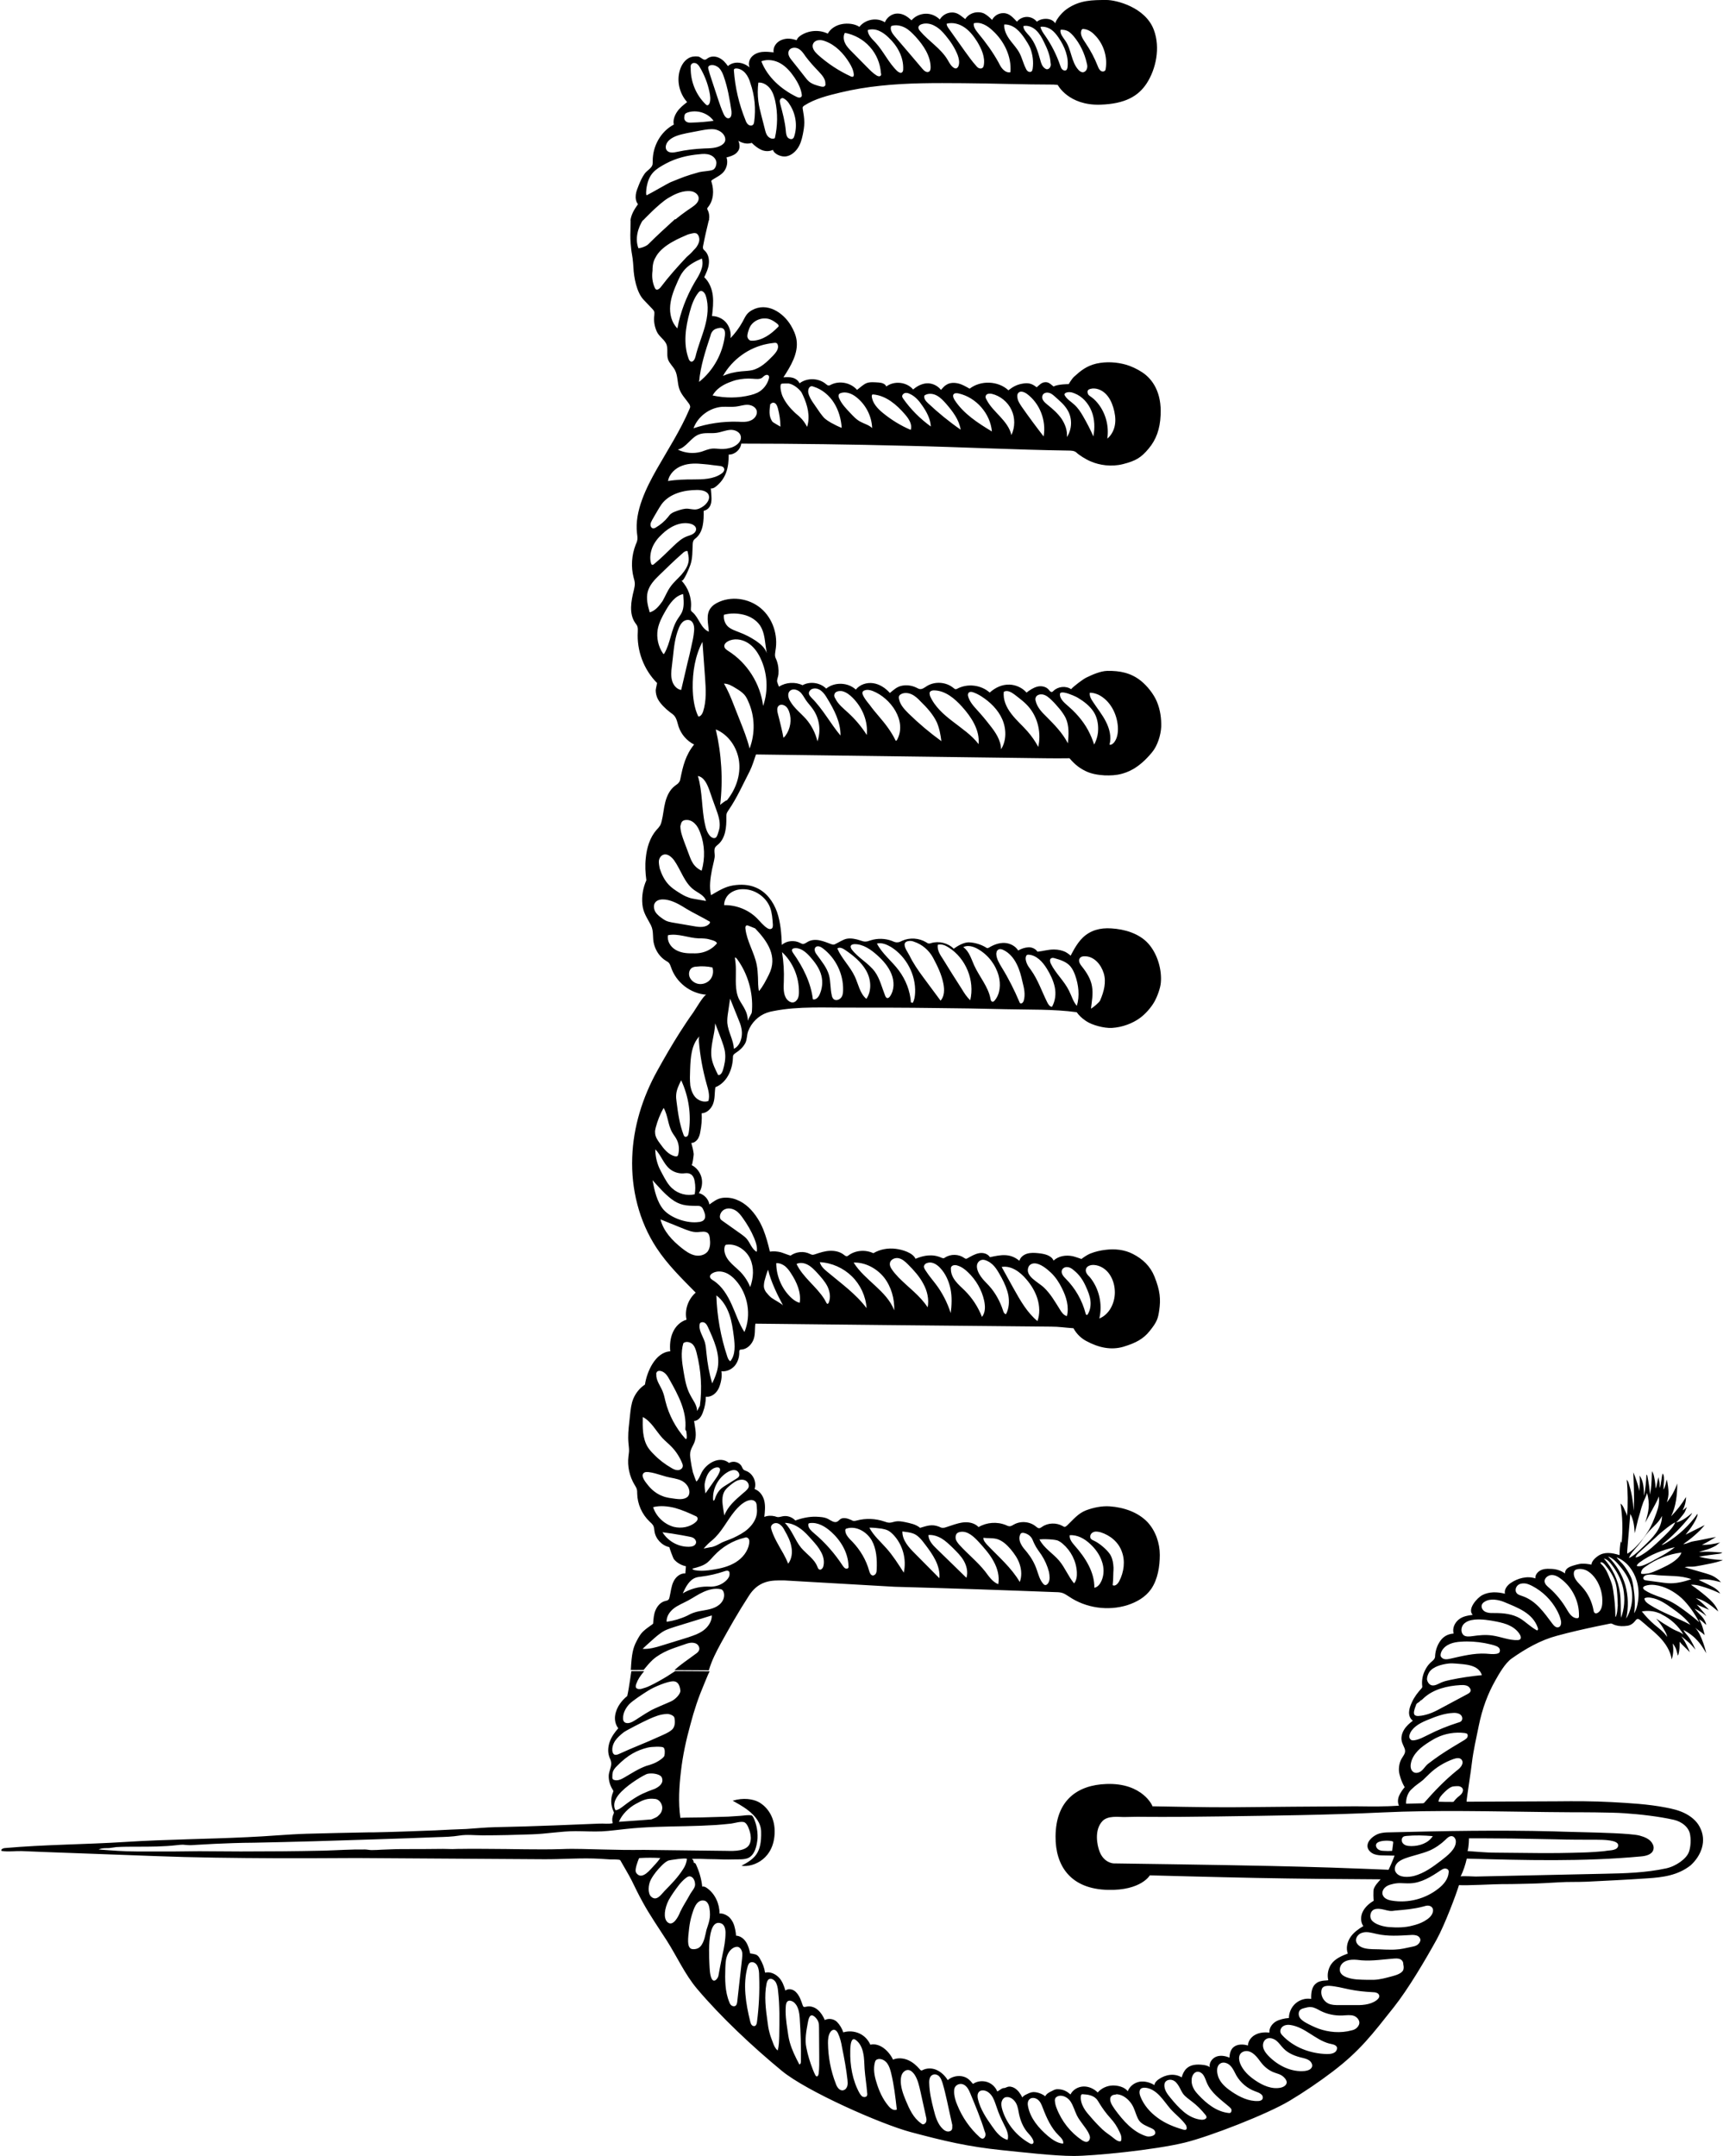 <?xml version="1.0" encoding="UTF-8"?>
<!-- Generator: Adobe Illustrator 17.1.0, SVG Export Plug-In . SVG Version: 6.00 Build 0)  -->
<!DOCTYPE svg PUBLIC "-//W3C//DTD SVG 1.1//EN" "http://www.w3.org/Graphics/SVG/1.1/DTD/svg11.dtd">
<svg version="1.1" id="Слой_4" xmlns="http://www.w3.org/2000/svg" xmlns:xlink="http://www.w3.org/1999/xlink" x="0px" y="0px" viewBox="0 0 866.1 1083.4" enable-background="new 0 0 866.1 1083.4" xml:space="preserve">
<g>
	<g>
		<path d="M449.7,797.3c6.9,0.2,13.9,0.4,20.8,0.6c13.9,0.4,27.7,0.9,41.6,1.4c6.2,0.2,12.5,0.5,18.7,0.7c1.2,0,2.4,0.1,3.5,0.5    c1.1,0.4,2,1.1,3,1.7c8.5,5.8,19.7,7.4,29.5,4.3c4.6-1.5,9-4,11.8-8c3.4-4.9,4.4-11.5,4.4-17.2c0-5.9-2.1-12.1-6.2-16.5    c-4.8-5-11.9-7.4-18.9-7.9c-3.9-0.3-8.3,0.6-12,2c-4.1,1.6-6.4,4.7-9.5,7.6c-0.4,0.3-0.8,0.7-1.2,0.7c-0.4,0-0.7-0.2-1-0.4    c-3.2-1.8-7.4-1.7-10.4,0.4c-0.4,0.3-0.9,0.6-1.4,0.7c-0.7,0-1.2-0.5-1.7-0.9c-3-2.5-7.6-2.9-11-1c-0.7,0.4-1.3,0.8-2.1,0.9    c-0.7,0-1.4-0.3-2-0.6c-4.4-1.8-9.6-1.4-13.7,1c-2-2.1-5.2-2.7-8-2.3s-5.6,1.5-8.4,2.4c-0.5,0.2-1,0.3-1.6,0.3    c-0.7,0-1.3-0.3-1.9-0.6c-3.6-1.4-6.1-0.4-9.5,0.6c-2.1-1.8-4.9-2.3-7.6-2.9c-1.6-0.3-3.2-0.6-4.8-0.3c-1,0.2-2,0.6-3,0.6    c-0.9,0-1.8-0.3-2.6-0.6c-4.4-1.5-9.3-1.7-13.8-0.5c-0.5,0.1-1.1,0.3-1.6,0.2c-0.4,0-0.8-0.2-1.1-0.4c-1.8-0.8-4.1-1.6-5.7-0.4    c-0.5,0.4-0.9,0.9-1.5,1.2c-1.5,0.7-3.1-0.6-4.6-1.4c-1.8-0.9-3.9-1-6-1.1c-3.4-0.1-7.2,0.7-10.4,1.9c-1.6-1.7-4.1-2.6-6.4-2.1    c-0.7,0.1-1.5,0.4-2.2,0.4c-0.6,0-1.1-0.2-1.7-0.4c-1.7-0.4-3.6-0.4-5.3,0.3c0.3-2.7,0.6-5.4,0-8s-2.3-5.1-4.9-6    c1.2-3.4-0.7-7.6-4-9c-0.5-0.2-1.1-0.4-1.5-0.7c-0.5-0.5-0.7-1.1-1-1.7c-1.1-2.1-4.2-3-6.3-1.7c-4.8-3.9-11.4,0.2-13.8,4.8    c-0.8,1.5-1.3,3.3-2.6,4.5c-0.2,0.2-1.7-4.4-1.8-4.6c-0.5-2.1-0.9-4.2-1.2-6.4c-0.2-1.5-0.4-3.1,0.1-4.6c0.4-1.3,1.2-2.5,1.7-3.7    c1.6-3.7,0.5-7.3,0-11.1c2.3-0.1,3.8-2.4,4.5-4.6c0.9-2.4,1.4-5,1.4-7.6c2.9,0.4,5.5-1.9,6.6-4.5c1-2.4,1.7-5.7,1.2-8.3    c2.5,0.3,5-0.8,6.7-2.7c1.6-1.9,2.4-4.5,2.3-6.9c0-0.3,0-0.7,0.2-1c0.2-0.3,0.7-0.3,1-0.3c2.5-0.2,4.6-2.1,5.7-4.4    c1.3-2.7,0.8-5.8,1.2-8.6c3.2,0,6.5,0.1,9.7,0.1c9.3,0.1,18.5,0.2,27.8,0.3c9.4,0.1,18.8,0.2,28.2,0.3c27.7,0.3,55.3,0.5,83,0.8    c3.9,0,6.8,0.5,11.2,0.8c1.7,3.2,4.3,5.3,6.4,6.4c6.3,3.4,12.5,4.7,18.7,2.9c6.3-1.9,10.1-4,13.2-7.9c3.8-4.7,4.2-6.4,4.8-10.4    c0.8-5.5,0.5-9.8-2.4-17c-2.1-5.2-5.9-8.8-10.8-11.3c-4.2-2.2-9.1-2.7-13.8-2.1c-2.6,0.3-5.2,0.9-7.7,1.9c-2.3,1-4.4,2.7-4.4,2.7    s-3.4-1.2-4.4-1.4c-3.5-0.7-7.1-0.1-9.6,2.2c-1.2-2.7-4.7-3.4-7.6-3.7c-1.9-0.2-3.8-0.3-5.6,0.2c-1.8,0.5-3.5,1.8-4,3.6    c-4.7-3.9-9.3-3-14.8-1.8c-1.1-1.8-3.5-2.4-5.5-2c-2.1,0.4-3.9,1.5-5.7,2.5c-0.2,0.1-0.5,0.3-0.8,0.3c-0.3,0-0.6-0.2-0.9-0.4    c-2.8-2-6.8-2.1-9.7-0.2c-0.2,0.1-0.4,0.3-0.6,0.3c-0.4,0.1-0.7-0.1-1.1-0.2c-4.4-2-8.8-1.3-13.1,0.5c-1.4-3.1-6.7-4.6-9.9-5    c-3.9-0.5-7.9,0.2-11.3,2.2c-4-1.9-9-1.5-12.5,1.1c-0.2,0.2-0.4,0.3-0.7,0.4c-0.6,0.1-1.1-0.3-1.6-0.7c-2-1.6-4.6-2.1-7.1-2    s-4.9,0.9-7.3,1.7c-0.5,0.2-1,0.3-1.5,0.3c-0.4-0.1-0.8-0.3-1.1-0.4c-3.1-1.6-7-1.2-9.8,0.8c-0.1,0.1-4.5-1.6-5-1.7    c-1.8-0.4-3.5-0.6-5.4-0.3c-0.9-3.8-1.9-7.6-3.4-11.3c-0.8-1.9-1.7-3.7-2.8-5.4c-2.6-4.1-6.1-7.7-10.6-9.4    c-2.2-0.9-4.7-1.2-7.1-0.9c-2.7,0.4-4.3,1.8-6.5,3.3c-0.5-2.7-2.6-5-5.3-5.7c1.5-2.3,2-5.2,1.3-7.9c-0.7-2.6-2.5-5-5-6.2    c0.5,0.3,1.1-5.1,1.1-5.5c-0.2-1.9-0.7-3.8-1.2-5.6c1.3,0,2.5-0.9,3.2-1.9c0.7-1.1,1.1-2.3,1.3-3.6c0.6-3.1,0.9-6.3,0.7-9.4    c2.5-0.1,4.6-2.1,5.6-4.4c1.2-2.8,0.8-5.8,1.3-8.7c5.6-2.2,8.6-8.6,8.8-14.7c0-0.5,0-0.9,0.2-1.4c0.3-0.5,0.8-0.9,1.3-1.2    c1.9-1.2,3.6-2.8,4.7-4.8c1-1.9,0.7-4,1.5-6.1c1.6-4.2,5.1-7.7,9.3-9.2c1.1-0.4,2.3-0.7,3.5-0.9c12.7-2.5,26.1-1.6,39.1-1.7    c13.9,0,27.7,0,41.6,0.2c12,0.1,24,0.3,36,0.6c11.8,0.3,23.9-0.1,35.6,1.5c1.2,1.6,2.4,2.9,4.8,4.5c3,2,8.9,3.6,12.9,3.4    c5.3-0.3,10.4-2.3,14-4.9c2.8-2,5.7-5.3,7.4-8.3c1.5-2.7,3-6.9,3.2-9.5c0.6-6.2-1.5-14.4-6.4-19.8c-4.6-5-11.8-7.1-18.4-7.5    c-5.8-0.4-10.6,1-14.4,4.6c-3.3,3.1-6.1,9.1-6.1,9.1s-1.5-1.3-2.7-1.9c-1.5-0.7-3.5-1.2-5.7-1.2c-3,0-5.3,0.8-8.3,1.1    c-1-1.5-2.8-2.3-4.6-2.2s-3.5,0.7-5.1,1.6c-1.4-2.3-4.2-3.7-6.9-3.8c-2.7-0.1-5.4,0.9-7.7,2.3c-0.3,0.2-0.6,0.3-0.9,0.3    c-0.2,0-0.3-0.1-0.5-0.2c-2.5-1.6-5.8-2.6-8.8-2.7c-2.6,0-5.5,1.7-7.6,3.2c-2.9-2.9-7.5-4-11.4-2.8c-0.3,0.1-0.7,0.2-1,0.2    c-0.5,0-1-0.3-1.4-0.6c-3.6-2.2-8.3-2.5-12.1-0.8c-0.8,0.4-1.5,0.8-2.4,0.8c-0.9,0.1-1.8-0.3-2.7-0.7c-3.4-1.3-7.3-1.4-10.8-0.3    c-0.9,0.3-1.9,0.7-2.9,0.6c-0.8,0-1.6-0.4-2.4-0.6c-2-0.7-4.6-1.2-6.7-0.8c-1.9,0.4-3.9,1.8-5.8,2.7c-0.2,0.1-0.4,0.2-0.6,0.2    c-0.5,0.1-1-0.1-1.4-0.2c-1.9-0.7-3.8-1.5-5.8-1.9s-4.2-0.3-5.9,0.7c-0.9,0.5-1.7,1.2-2.7,1.1c-0.4-0.1-0.8-0.3-1.2-0.5    c-2.8-1.5-6.8-1.2-9.2,1c-0.2-5.6-0.6-11.2-2.4-16.5c-1.9-5.3-5.4-10.1-10.6-12.3c-3.6-1.6-7.7-1.7-11.5-1.1    c-4.3,0.7-7.4,2.8-11.1,4.9c-1-4.3-0.3-8.6,0.5-12.9c0.4-2,1-4,1.3-6c0.3-1.7-0.6-3.8,0.4-5.3c0.4-0.5,0.9-0.9,1.4-1.3    c3.7-3.2,4.2-8.7,4.1-13.6c0-0.7,0-1.4,0.2-2c0.2-0.6,0.6-1.1,0.9-1.6c4.2-6.1,7.3-13.1,10.7-19.7c1.3-2.6,2.1-5.5,3.1-8.3    c45.7,0.6,91.3,1.2,137,1.8c7.3,0.1,13.4,0.2,20.6,0.1c2.9,3.4,5.3,5.1,8.2,6.5s6.2,1.9,9.4,2.1c2.9,0.1,5.9,0,8.7-0.8    c2-0.6,8-2,15.2-10.8c2.7-3.2,4.4-8.6,4.6-12.8c0.1-4.1-0.4-8.4-2.2-12.7c-1.6-3.8-4.8-7.8-8-10.4c-5-4-10.5-5.1-16.9-5    c-3.4,0.1-7.3,1.8-10.4,3.3c-1.6,0.7-6.5,4.4-7.8,5.9c-2.6-1.8-6.5-1.4-8.8,0.8c-0.3,0.3-0.6,0.6-0.9,0.6    c-0.6,0.1-1.1-0.6-1.5-1.1c-1.3-1.6-3.7-2.1-5.7-1.6s-3.8,1.7-5.5,3c-2.1-2.4-5.3-3.9-8.6-4c-3.8-0.1-7.1,1.5-9.9,4    c-4.4-3.9-11.2-4.7-16.4-1.9c-0.2,0.1-0.4,0.2-0.7,0.2c-0.4,0-0.7-0.3-1-0.5c-3.7-3.2-9.5-3.6-13.6-1c-1.1,0.7-2.3,1.7-3.6,1.4    c-0.5-0.1-1-0.4-1.4-0.6c-2.2-1.1-4.7-1.5-7.1-1.1c-2.7,0.4-4.3,2-6.4,3.7c-2.2-2.5-5.1-4.4-8.3-4.9c-3.2-0.5-6.8,0.6-8.8,3.2    c-4-3.7-10.7-3.9-14.9-0.5c-3-3-8.1-3.8-11.9-1.7c-3.7-1.8-8.3-1.5-11.8,0.7c-0.1,0.1-1-2.4-1-2.7c0-1.1,0.6-2.4,0.7-3.5    c0.2-2.4-0.1-4.9-1-7.2c-0.3-0.6-0.6-1.3-0.7-2c-0.1-0.9,0.1-1.8,0.2-2.7c1.4-7.7-1.3-16.2-7.4-21.3s-15.2-6.3-22.1-2.6    c-1.1,0.6-2.1,1.3-2.9,2.3c-2.8,3.4-1.3,8.1-1.1,12.1c-4-1.6-4.9-6.9-8.1-9.7c-0.3-0.2-0.6-0.5-0.8-0.8c-0.2-0.4-0.1-0.9-0.1-1.4    c0.5-5-1.3-10.2-4.8-13.8c1.1,1.1,4.3-7.2,4.5-7.8c1.2-3.4,1-6.9,1.2-10.5c0-0.5,0.1-1.1,0.3-1.6c0.3-0.7,0.9-1.1,1.5-1.6    c3.6-3.2,3.8-8.7,3.7-13.5c5.3-1.4,3.8-7.4,3.6-11.3c0.9,0.2,1.7-0.3,2.4-0.8c5.4-4.2,6.6-9.7,6.6-16.2c3,0.1,5.9-2.4,6.3-5.5    c27.7,0,55.4,0.4,83.1,1.1c27.2,0.6,54.4,2,81.5,2.4c1.4,0,2.9,0.1,3.9,1c1.2,1.2,4.8,3.5,7.3,4.5c4.2,1.8,10.2,2.8,16.1,1.3    c6.3-1.6,9.1-3.2,12.9-7.8c3.7-4.4,5.7-9.7,6-16.8c0.6-11.2-3.9-18-9.2-21.5c-2.7-1.8-5.7-3.1-8-3.8c-4.9-1.4-10.1-1.7-15.1-0.6    c-5,1.2-7.9,3.6-11.2,6.6c-1.2,1.1-2.7,3.7-2.7,3.7s-5.4,0-7.6,1.2c-1.5-1.1-2.5-2.5-4.7-2.1c-1.5,0.2-2.7,1.6-3.8,2.5    c-2.4-1.9-4.2-2.4-7.3-1.8c-2.8,0.5-4.7,1.6-6.9,3.3c-5.2-4.8-13.9-5.1-19.5-0.8c-1.8-1-3.6-2.1-5.6-2.6c-2-0.5-4.3-0.5-6,0.6    c-1.1,0.6-1.9,1.6-2.8,2.6c-1.5-1.9-3.9-3.2-6.4-3.3c-2.8-0.1-5.5,1.3-7.6,3.1c-3.2-3.8-9.5-4.5-13.5-1.5c-0.5-1.4-2.3-1.9-3.8-2    c-1.9-0.1-4.3-0.4-6.1,0.3c-1.7,0.7-3.3,2.3-4.8,3.4c-3.2-3.7-9-4.8-13.3-2.5c-0.3,0.2-0.6,0.3-1,0.3c-0.5,0-0.9-0.4-1.3-0.7    c-3.6-3.1-9.5-3.3-13.3-0.4c-0.6-1.4-2-2.4-3.5-2.8c-1.5-0.4-3.1-0.3-4.6-0.2c3.7-5.7,7.6-12.1,6.6-18.8c-0.4-2.6-1.5-5-2.8-7.2    c-3.9-6.6-12.1-12-19.7-7.7c-2.8,1.6-3.3,3.4-4.7,5.9c-1.6,2.9-3.7,5.7-6,8.1c0.4-2.7-0.4-5.6-2.1-7.7s-4.5-3.4-7.2-3.4    c0.4-3.4,0.8-6.9,0.4-10.3s-1.8-6.9-4.3-9.2c1-2.2,2.1-4.4,2.3-6.7c0.3-2.4-0.3-5-2-6.6c-0.3-0.3-0.6-0.5-0.8-0.9    c-0.2-0.4-0.2-1-0.1-1.4c0.8-4.2,1.8-8.6,3-13.5c-5.3,0-12,0-17.2,0c-5,4.6-8.7,7.9-13.3,12.5c-1,1-3.6,2-5,2    c-1.8-4.7-0.3-10.3,2.5-14.5c-3.3,0-6.4,0.1-6.4,0.1s-0.1,3.7-0.1,5.6c-0.1,3.3-0.1,4.8,0.4,9.4c0.2,1.9,0.5,2.9,0.7,4.6    c0.2,1.5,0.3,3,0.4,4.5c0.2,4.9,1.6,12.5,5.1,16.2c1.4,1.5,2.9,3,4.3,4.5c0.5,0.5,0.9,1,1.1,1.6c0.1,0.5,0,1.1,0,1.7    c-0.4,2.8,0.1,5.6,1.2,8.1c1.1,2.5,3.3,3.6,4.6,5.9c1.4,2.4,0.2,5.6,1.1,8.2c0.7,2,2.5,3.5,3.5,5.4c1.5,2.9,1.1,6.4,2.2,9.5    c1,2.8,3.1,4.9,4.8,7.3c0.3,0.4,0.5,0.8,0.6,1.3c0.1,0.5-0.1,1-0.3,1.4c-4.5,10.6-10.8,20.3-16.5,30.3    c-5.2,9.2-11.2,21.1-9.9,32.1c0.1,1,0.3,2,0.2,3.1c-0.1,1-0.5,1.9-0.9,2.8c-2,5.2-2.4,11-1,16.4c0.3,1,0.6,2.1,0.6,3.2    c0,1.1-0.3,2.2-0.5,3.2c-1.4,5.5-2.5,11.8,0.7,16.4c0.4,0.6,0.9,1.1,1.1,1.8c0.3,0.8,0.2,1.7,0.2,2.6c-0.6,9.5,3,19.1,9.7,25.8    c0,0-0.7,3.2-0.7,3.6c0,1.5,0.4,3.2,1.1,4.5c1.3,2.4,3.8,4.8,6,6.5c0.8,0.6,1.6,1.1,2.2,1.8c1.3,1.5,1.6,3.6,2.2,5.5    c1.3,3.9,4.2,7.2,7.8,9c-4.3,5.3-5.6,10.8-6.9,17.2c-0.1,0.5-0.2,1.1-0.5,1.5c-0.5,0.9-1.5,1.5-2.3,2.1c-2.6,2-4,5.1-4.8,8.2    c-0.8,3.1-1,6.3-1.8,9.5c-0.2,0.8-0.4,1.5-0.8,2.2c-0.5,0.8-1.1,1.5-1.8,2.2c-3.4,3.9-4.9,9.1-5.4,14.2c-0.4,3.7-0.2,7.4,0.3,11.1    c-1.7,3.8-2.4,8-2,12.1c0.4,4.3,2.4,6.8,4.3,10.5c1.6,3.3,0.6,6.2,1.6,9.7c0.9,3.3,3,6.4,6,8.2c0.5,0.3,1.1,0.6,1.5,1.1    c0.5,0.6,0.7,1.4,1,2.1c2.5,7.6,9.8,13.3,17.8,13.8c-1.2-0.1-5.8,7.8-6.6,8.9c-2.4,3.3-4.6,6.7-6.8,10.1    c-4,6.3-7.7,12.7-11.3,19.2c-7.4,13.3-12.1,28.3-12.6,43.5c-0.6,15.9,3.4,32.1,12.2,45.5c5.5,8.4,12.7,15.4,19.7,22.5    c-3.8,3.3-5.7,8.7-4.6,13.6c-3.1,0.9-5.6,3.4-6.9,6.4c-1.3,2.9-1.6,6.3-1.3,9.5c-7.5,0.4-11.8,10.4-12.7,16.7    c-2.6,1.7-4.6,4.2-5.8,7c-1.1,2.6-1.4,5.5-1.7,8.3c-0.1,1.3-0.3,2.5-0.4,3.8c-0.4,3.4-0.7,6.8-0.4,10.2c0.1,1.3,0.3,2.6,0.3,3.8    c0,1-0.2,2-0.3,3c-0.6,4.9,0.5,10,3.1,14.3c0.4,0.7,0.9,1.4,1.1,2.2c0.2,0.7,0.2,1.5,0.2,2.2c0.1,5.2,2.4,10.4,6.2,14    c0.7,0.6,1.4,1.3,1.9,2.1c0.4,0.9,0.5,1.9,0.6,2.9c0.6,3.8,3.7,7.1,7.5,7.9c-0.2-0.1,1.8,5.5,2.3,6.1c1.5,1.8,3.7,3,6,3.5    c-0.1,1.2-0.2,2.4-0.3,3.6c-2.6-0.2-4.9,1.8-6,4.2c-1.1,2.3-1.3,5-1.9,7.5c-0.1,0.5-0.2,1.1-0.6,1.5c-0.5,0.5-1.2,0.5-1.8,0.7    c-2.2,0.6-3.8,2.5-4.7,4.6s-1,4.4-1.2,6.7c0,0.2-2.6,1.9-3.7,2.8c-1.7,1.4-2.7,2.3-4.6,6c-1.8,3.4-2.5,6.4-2.9,14.5    c2.3,0.1,3.9,0,6.4,0c1.9-2.3,3-3.6,4.6-5.1c2.2-2,4.9-3.5,7.6-4.7c2.3-1,5.1-1.9,7.4-2.7c1.2-0.4,2.4-0.9,3.6-1.1    c1.2-0.2,2.6-0.1,3.6,0.6s1.6,2.2,1,3.3c-0.2,0.4-0.5,0.8-0.9,1.1c-5.2,3.9-7.5,5.2-11.4,8.7c2.6,0,15,0.1,17.3,0.1    c1.6-5.3,3.6-9,6-13.5c2.2-3.9,4.3-7.8,6.6-11.7c2.4-4.1,4.9-8.2,7.5-12.2c2-3.2,4.7-5.7,8.4-6.9c3-1,6.2-0.9,9.3-0.9     M545.9,637.6c0.4-1.5,2.4-2.1,4-2c3.2,0.2,6.1,2.1,7.9,4.8s2.6,5.9,2.6,9c0,5.4-2.8,11.1-7.8,13.1c1.7-7.2-0.1-15.1-4.8-20.8    C546.6,640.6,545.4,639.1,545.9,637.6z M533.8,638.2c0.4-1.1,1.7-1.7,2.9-1.5c1.2,0.1,2.2,0.8,3.1,1.6c1.4,1.1,2.6,2.4,3.6,3.8    c1,1.4,1.8,2.9,2.5,4.5c1,2.2,1.9,4.4,2.2,6.7c0.3,2.4,0,4.8-1.2,6.9c-0.2,0.3-0.4,0.6-0.7,0.5c-0.3-0.1-0.4-0.4-0.5-0.7    c-1.7-6.6-5.2-12.7-10-17.5C534.6,641.4,533.2,639.8,533.8,638.2z M517,636.6c0.5-1.2,1.8-1.8,3-1.8c2.9,0,6.3,2.8,8.3,4.7    c2.3,2.2,4.1,4.9,5.5,7.8c2.2,4.3,3.7,9.3,2.5,14c-1.6-0.4-2.7-1.9-3.5-3.3c-2.4-3.8-4.7-7.9-8-11    C522.1,644.3,515,641.3,517,636.6z M515.9,642.8c2.5,2.9,4.5,6.2,5.6,9.8c1.1,3.6,1.3,7.6,0,11.2c-5.2-4.3-8.6-10.3-11.9-16.2    c-2-3.7-4.1-7.3-6.1-11C508.3,635.8,512.8,639.1,515.9,642.8z M491.1,635.7c0.1-0.7,0.4-1.3,0.9-1.8c0.4-0.4,0.9-0.7,1.4-0.8    c1-0.3,2.1,0.1,3.1,0.6c3.6,1.8,5.1,5.1,7,8.4c1.5,2.8,2.8,5.8,3.4,8.9c0.5,3.1,0.3,6.5-1.2,9.3c-0.8,0-1.3-1-1.5-1.8    c-1.5-4.6-3.9-9-7.1-12.5c-1.4-1.5-2.9-2.9-4-4.5C492,640,490.8,637.6,491.1,635.7z M478.1,636.7c0.5-1.1,2.1-1.2,3.2-0.8    c2,0.6,3.8,1.9,5.3,3.4c4,3.8,6.9,8.8,8.1,14.2c0.6,2.8,0.7,6-1.1,8.2c-1.9-4.9-4.8-9.4-8.6-13.2c-1.6-1.6-3.3-3-4.7-4.8    c-1.4-1.8-2.4-3.9-2.3-6.2C477.9,637.3,478,637,478.1,636.7z M466.1,634.6c2.3-0.8,4.7,0.6,6.4,2.4c2.8,2.9,4.5,6.8,5.3,10.7    s0.6,8.1,0.1,12.1c-1.7-5.3-4.3-10.4-7.7-14.8c-1.2-1.6-2.5-3.1-3.7-4.8c-0.5-0.7-1-1.5-1.5-2.2c-0.3-0.5-0.6-1.1-0.6-1.7    C464.6,635.4,465.3,634.8,466.1,634.6z M451.7,632.2c1.9,0.4,3.4,1.8,4.8,3.2c2.9,2.9,5.7,6,7.6,9.6c2,3.6,3,7.9,2.2,11.9    c-3.8-5.9-9.7-10-14.6-15c-1.3-1.4-2.6-2.8-3.6-4.4c-0.5-0.8-0.9-1.7-0.8-2.6C447.4,633,449.7,631.8,451.7,632.2z M444.4,641.9    c3.6,4.6,5.3,10.7,5.1,16.5c-3.8-9.9-14.8-15-20.4-24C434.9,634.2,440.7,637.3,444.4,641.9z M428.2,641.3c4.3,4.2,7,10,7.4,16    c-5.4-7.2-12.9-12.5-19.8-18.3c-1.6-1.3-3.2-2.8-3.7-4.8C418.1,634.5,423.9,637.1,428.2,641.3z M406.2,635.6c1.8,1,3.2,2.5,4.6,4    c1.9,2.1,3.8,4.2,5.1,6.7c1.2,2.5,1.8,5.5,0.7,8.2c-0.1,0.3-0.4,0.7-0.8,0.6c-0.1-0.1-0.2-0.2-0.3-0.3c-0.4-0.7-0.7-1.3-1.1-2    c-4-6.4-10.8-10.9-14-17.7C402.2,634.2,404.4,634.6,406.2,635.6z M394.6,636.2c1.2,1,2.2,2.3,3,3.6c2.9,4.4,5.2,9.6,4.4,14.8    c-1.5-0.3-2.7-1.2-3.8-2.1c-5-4.4-8-11.1-8-17.8C391.9,634.6,393.4,635.3,394.6,636.2z M384.3,643.6c0.6-2.2,1.1-4,1.8-5.6    c1.3,5.8,4.9,13.1,7.5,17.9c-0.8-0.9-4.6-2.9-5.8-3.8c-0.8-0.6-2-1.9-2.7-2.8c-0.5-0.7-1-1.7-1.1-2.6    C383.9,646,384.1,644.3,384.3,643.6z M542.7,481.6c0.5-0.9,1.7-1.2,2.7-1.1c2.3,0,4.4,1.1,6,2.7c1.6,1.6,2.7,3.6,3.4,5.8    c1.4,4.5,0.1,9.3-1.8,13.7c-0.4,1-3.7,3.7-4.6,4.1c0.4-3.6,1.2-7.4,0.5-11.3c-0.6-3.6-2.7-6.9-5-9.8    C542.9,484.5,541.9,482.9,542.7,481.6z M528.4,481.5c0.5-0.3,1.2-0.2,1.8,0c2.9,0.8,5.9,1.8,7.8,4c1.1,1.3,1.8,2.8,2.4,4.4    c1.8,5,2.4,10.5,0.9,15.5c-1.9-2.1-2.6-5-3.9-7.5c-2.4-5-6.8-8.8-9.2-13.7C527.8,483.3,527.5,482,528.4,481.5z M515.8,480.4    c0.1-0.3,0.3-0.5,0.5-0.6c0.2-0.1,0.5-0.1,0.7-0.1c4,0.2,7.1,3.6,9.2,7c1.8,2.9,3.3,6,4,9.3s0.3,6.9-1.4,9.9    c-1.2-0.1-1.9-1.3-2.4-2.3c-2.7-5.4-4.6-11.2-8.1-16.1c-0.8-1.1-1.6-2.1-2.1-3.3S515.3,481.6,515.8,480.4z M501.5,477.4    c0.8-0.8,2.1-0.5,3,0c2.9,1.4,5.1,4.1,6.5,6.9c1.5,2.9,2.3,6,3,9.2c0.8,3,1.5,6.3,0.6,9.3c-0.2,0.8-1.1,1.8-1.8,1.3    c-0.2-0.2-0.3-0.4-0.4-0.7c-2.5-5.9-5.4-11.7-8.8-17.2c-1.3-2.2-2.8-4.5-2.8-7.1C500.9,478.5,501,477.8,501.5,477.4z M491.8,477    c5,2.9,8.7,7.8,10.2,13.3c1.1,4.2,0.8,9.1-2,12.4c-0.3,0.4-0.7,0.7-1.2,0.6c-0.6-0.1-0.8-0.8-0.9-1.4c-1.1-6.1-5.6-11.1-8.2-16.8    c-1.5-3.3-2.5-7.1-5.5-9.2C486.5,474.7,489.5,475.6,491.8,477z M471.4,474.7c1.9-0.5,3.8,0.3,5.5,1.4c8.6,5.4,13.2,16.6,10.8,26.5    c-1.7-1.6-3-3.6-4.2-5.6c-3.2-5-6.4-10-9.5-15.1C472.5,479.7,471,477.3,471.4,474.7z M457.1,472.8c0.8-0.1,1.7,0.1,2.4,0.4    c4,1.3,7.5,4.3,9.5,8c2.2,4.1,4.3,8.4,5.2,13c0.6,3,0.6,6.4-1.4,8.6c-2.9-3.9-5.7-7.7-8.6-11.6c-2.6-3.5-5.1-7.1-7-11    c-0.3-0.5-0.7-1.3-1.2-2.1C454.7,475.9,453.5,473.1,457.1,472.8z M448,475.9c7.6,4.8,12.4,13.9,12,22.9c-0.1,1.8-0.3,3.6-1.2,5.1    c-0.3-0.1-0.6-0.1-0.9-0.2c-0.4-5.8-2.6-11.4-6.1-16.1c-3.5-4.7-8.3-8.3-11-13.5C443.3,473.5,445.8,474.6,448,475.9z M427.7,475.2    c0.3-0.6,1-0.7,1.7-0.8c4.4-0.1,8.4,2.7,11.7,5.7c2.9,2.6,5.5,5.6,7,9.3s1.5,8-0.7,11.2c-0.3,0.4-0.7,0.9-1.3,0.9    c-0.6,0-1-0.7-1.2-1.3c-1.6-4-2.6-8.4-5.1-11.9c-3.2-4.4-8.4-6.9-11.7-11.3C427.8,476.5,427.4,475.8,427.7,475.2z M424.8,477.3    c4.1,2.8,8.1,6,10.6,10.4s2.9,10.1,0.1,14.2c-3.3-2.7-4-7.4-5.8-11.2c-2.3-5-6.6-9-8.8-14.1C422,475.7,423.6,476.5,424.8,477.3z     M410,475.9c1-0.9,2.6-0.2,3.6,0.6c6.5,4.9,10.4,12.9,10.2,21c0,1.4-0.2,2.9-1.1,3.9s-2.6,1.6-3.7,0.6c-0.5-0.5-0.8-1.2-0.9-1.9    c-0.8-3.3-0.5-6.9-1.4-10.2c-1.1-3.8-3.8-7-6.1-10.2C409.7,478.6,409,476.9,410,475.9z M398.4,476.8c0.2-0.2,0.4-0.2,0.6-0.3    c3.1-0.6,5.9,1.7,8,4c2.6,2.9,5,6.1,5.9,9.8c0.8,3.2,0.4,6.6-1,9.6c-0.6,1.3-2,2.7-3.3,2.2c-1-8.4-5-16.3-9.9-23.2    C398.2,478.2,397.8,477.3,398.4,476.8z M401.6,498.5c0,1.1-0.1,2.3-0.6,3.3c-0.5,1-1.5,1.9-2.6,1.9c-1.1,0-2.1-0.7-2.8-1.5    c-2-2.5-1.7-6-1.6-9.1c0.2-4.9-0.1-9.9-0.9-14.7C398.6,483.5,401.7,491,401.6,498.5z M547.8,348.1c1.5-0.1,3,0.4,4.4,1    c5.8,2.9,9.2,9.4,9.7,15.8c0.2,2.7-0.1,5.7-1.7,7.9c-0.6,0.8-1.5,1.6-2.5,1.4c1.1-3.9,0-8.1-1.8-11.6c-1.8-3.6-4.4-6.7-6.6-10.1    C548.4,351.2,547.6,349.7,547.8,348.1z M539.3,349.4c1.2,0.5,2.2,1,2.5,1.2c3,1.8,5.9,4,7.9,7c1.7,2.6,2.4,5.9,2.3,9    c0,4.1-2,7.5-2,7.5s-1.1-3.3-2.1-5.3c-2.4-5.2-6.1-9.7-10.4-13.5c-2.1-1.9-4.8-3.8-4.7-6.6C533,347.1,536.7,348.3,539.3,349.4z     M520.7,350.3c0.5-1.1,1.9-1.5,3.1-1.4c1.9,0.2,3.5,1.6,4.9,3c1.5,1.4,2.8,3,4.1,4.5c1.1,1.4,2.1,2.8,2.9,4.4    c1.8,3.9,1.5,8.5,1.1,12.7c-2.7-5.2-6.8-9.4-10.9-13.5c-2.3-2.2-4.6-4.7-5.3-7.8C520.4,351.6,520.4,350.9,520.7,350.3z     M504.6,347.6c1.7-1,3.8,0.2,5.4,1.4c2.7,2.1,5.5,4.1,7.6,6.8c4.3,5.4,5.8,12.8,4.3,19.5c-1.5-2.8-3.3-5.4-5.4-7.8    c-2.6-3-5.7-5.6-8.1-8.8C505.9,355.5,504.1,351.6,504.6,347.6z M486.9,348.1c0.5-0.6,1.4-0.5,2.1-0.3c1.5,0.5,2.9,1.2,4.3,2.1    c4.4,2.8,8.4,6.7,10.5,11.5s2.2,10.7-0.6,15.1c-0.1-4.6-2.8-8.6-5.7-12.2c-2-2.6-4.1-5.1-6.3-7.5c-1.9-2.1-3.9-4.3-4.6-7.1    C486.5,349.2,486.5,348.6,486.9,348.1z M467.3,348c0.3-0.9,1.5-1.2,2.5-1.1c5.5,0.2,10.1,4.1,13.8,8.2c4.7,5.2,9,11.8,8.3,18.8    c-3.5-4.6-8.4-7.8-13-11.4c-4.6-3.5-9.1-7.5-11.4-12.8C467.4,349.2,467.2,348.6,467.3,348z M452,349.6c0.2-0.3,0.5-0.6,0.9-0.8    c1.6-0.9,3.7-0.7,5.4,0.1s3.1,2.1,4.4,3.5c3.2,3.1,6.3,6.5,8.2,10.5c1.3,3,1.9,6.3,2.3,9.5c-5.8-4.2-11.4-8.9-16.5-13.9    c-2-2-4.1-4.2-4.7-6.9C451.8,350.9,451.7,350.2,452,349.6z M433.6,347.7c0.2-0.4,0.6-0.7,1-0.8c1.3-0.5,2.8-0.2,4.1,0.3    c9,3.5,17.4,15.1,12.2,24.6c-0.1,0.2-0.4,0.5-0.6,0.4c-0.1-0.1-0.2-0.2-0.2-0.3c-2.1-4.3-5-8.1-8.1-11.7c-1.7-2-3.4-4-4.9-6.1    C436.2,353,432.9,349.1,433.6,347.7z M419.4,349c0.3-1.6,2.4-2,4-1.7c2,0.5,3.7,1.8,5.2,3.3c4.9,4.9,7.8,11.8,7.1,18.7    c-2.6-4.1-5.7-7.8-9.3-11.1c-2.4-2.2-5.1-4.3-6.5-7.2C419.5,350.4,419.2,349.7,419.4,349z M408.5,346.1c1.5-0.5,3.2,0.1,4.4,1.1    c1.2,1,2.1,2.3,2.9,3.7c3.5,5.7,6.8,12,6.7,18.7c-5.1-6.1-8.8-13.2-14.4-18.8c-0.7-0.8-1.6-1.6-1.5-2.7    C406.8,347.1,407.6,346.3,408.5,346.1z M397,347.2c1.3-1.3,3.5-0.8,4.9,0.3c1.4,1.1,2.2,2.8,3.2,4.3c1.1,1.6,2.4,2.9,3.5,4.5    c3.3,4.6,4.2,10.8,2.3,16.2c-1-4.2-3-8.1-5.8-11.3c-2.6-2.9-5.8-5.3-7.8-8.7C396.2,350.8,395.7,348.5,397,347.2z M391.7,354.4    c0.3-0.2,0.7-0.3,1.2-0.3c0.9,0,1.8,0.5,2.5,1.2c0.6,0.7,1,1.5,1.3,2.4c1.4,4,0.6,8.6-1.9,12c-0.3,0.4-0.6,0.7-1,1    c-0.5-3-1.3-6-2-9c-0.3-1-0.5-2.1-0.8-3.1c-0.2-0.7-0.3-1.4-0.3-2.2C390.7,355.6,391.1,354.8,391.7,354.4z M546.9,196.1    c0.3-0.4,0.8-0.6,1.2-0.7c2.6-0.7,5.5,0.4,7.5,2.3c2,1.9,3.2,4.4,4,7c0.8,2.7,1.3,5.6,0.9,8.4c-0.4,2.8-1.7,5.5-3.9,7.3    c0.9-5.9-0.6-12.1-4.1-16.9c-1.1-1.5-2.3-2.8-3.8-3.9c-0.6-0.4-1.2-0.8-1.7-1.4C546.7,197.5,546.5,196.7,546.9,196.1z     M535.7,197.4c1.3-0.6,2.9-0.4,4.3,0.2c4,1.5,7.1,5,8.7,9c1.6,4,1.7,8.5,0.9,12.7c-1.5-3.5-3.3-6.9-5.2-10.2    c-1.2-2.1-2.6-4.2-4.4-5.8c-1.6-1.5-3.6-2.6-4.7-4.5c-0.1-0.2-0.3-0.4-0.2-0.7C535.1,197.8,535.4,197.6,535.7,197.4z M524.3,198.2    c0.7-0.9,2-1.1,3.1-0.8s2,1.1,2.8,1.8c1.2,1.1,2.4,2.1,3.6,3.3c1.1,1.1,2.1,2.3,2.9,3.7c2.4,4.1,2.2,9.5-0.4,13.4    c0.3-3.3-0.9-6.5-2.7-9.2c-1.9-2.7-4.4-4.9-6.9-6.9c-0.8-0.7-1.7-1.3-2.3-2.3C523.8,200.4,523.7,199.1,524.3,198.2z M511.9,197.4    c1.1-1.2,3-0.4,4.3,0.5c6.5,4.8,9.8,13.4,8.4,21.4c-3.8-4.9-7.5-9.9-11-14.9c-1-1.5-2.1-3.1-2.2-4.9    C511.3,198.7,511.4,197.9,511.9,197.4z M495.6,198.7c0.5-1,1.9-1,3-0.8c4.2,1,8,4.1,9.8,8c1.9,3.9,1.9,8.7,0,12.7    c-0.8-3.6-3.2-6.6-5.7-9.3s-5.2-5.3-6.8-8.5C495.5,200.2,495.2,199.4,495.6,198.7z M479.3,198.2c0.5-0.8,1.7-0.7,2.6-0.5    c8.8,2,15.9,10.1,16.7,19.1c-7.1-4.3-14.3-8.9-18.8-15.9C479.3,200,478.8,198.9,479.3,198.2z M464.7,198.7c1.8-1.2,4.2-1,6.1,0    c1.9,1,3.4,2.6,4.8,4.2c3.3,3.8,6.5,8,7.3,13c-5.8-4-11.3-8.5-16.4-13.3C465.3,201.5,464.2,200.1,464.7,198.7z M454.9,197.5    c0.8-0.2,1.6,0,2.4,0.4c2.7,1.2,4.7,3.5,6.3,5.9c2.2,3.1,4.1,6.7,4.3,10.5c-5.4-3.9-10.1-8.6-13.9-14c-0.2-0.3-0.4-0.6-0.5-1    C453.4,198.5,454.1,197.7,454.9,197.5z M438.4,198.3c0.2-0.1,0.4-0.1,0.6-0.1c6.4,0.6,11.7,5.1,15.9,10c1.9,2.2,3.8,5,2.9,7.8    c-5-2.1-9.7-5-14-8.5c-2.7-2.2-5.4-5.1-5.6-8.6C438.3,198.7,438.3,198.5,438.4,198.3z M421.8,198c0.2-0.2,0.5-0.4,0.8-0.5    c2.7-0.9,5.7,0.3,7.9,2.1c4.7,3.7,7.7,9.5,7.9,15.5c-1.6-1.6-3.9-2.1-5.9-3.2c-2.1-1.1-3.7-2.9-5.3-4.6c-2-2.1-4.1-4.3-5.3-7    C421.5,199.6,421.3,198.6,421.8,198z M407.7,194.1c0.4-0.1,0.9,0,1.3,0.2c4.2,1.3,7.9,4.4,10.2,8.1c2.4,3.8,3.6,8.2,3.9,12.6    c-1.8-0.7-3.6-1.6-5.4-2.6c-1.2-0.7-2.3-1.4-3.3-2.3c-0.8-0.8-1.5-1.8-2.2-2.7c-1-1.5-2.1-3-3.1-4.5c-1.2-1.7-2.4-3.6-2.8-5.6    C406.1,196.1,406.5,194.4,407.7,194.1z M392.7,192.9c0.3-0.3,3.4-0.2,3.8-0.2c2.2,0.4,4.4,2.1,5.8,3.7c0.6,0.6,0.9,1.4,1.3,2.2    c2.3,4.9,3.8,10.6,2.1,15.9c-0.9-1.8-2.1-3.5-3.6-4.9c-0.9-0.9-1.9-1.6-2.8-2.5c-2.2-2.1-4.4-4.7-5.8-7.7    C392.9,198.3,391.7,193.9,392.7,192.9z M374.7,743.9c1.2,0.6,2,2.1,1.6,3.4c-0.3,0.8-1,1.4-1.6,2c-0.4,0.4-0.9,0.7-1.3,1.1    c-3.7,3.2-7.6,6.5-9.3,11.1c-0.2-1-0.3-2-0.5-3c-0.5-3.2-1-6.7,0.7-9.4c0.8-1.2,1.9-2.1,3-3c1.1-0.9,2.2-1.7,3.4-2.2    C372,743.4,373.5,743.3,374.7,743.9z M365.9,739.6c1.2-0.7,2.7-1.2,4-0.8c1.3,0.4,2.3,2.2,1.4,3.3c-0.3,0.3-0.6,0.6-1,0.8    c-1.7,1.1-3.4,2.1-5.1,3.2c-1.3,0.8-2.6,1.6-3.6,2.8c-1,1.2-1.7,2.6-2.2,4.1c-0.1,0.5-0.4,1.1-0.9,1    C357.9,748.4,360.9,742.5,365.9,739.6z M354.2,745.7c0.1-0.8,0.3-1.6,0.5-2.3c0.4-1.4,1-2.8,1.9-3.9c0.9-1.1,2.2-2,3.7-2.2    c0.5,0,1,0,1.3,0.3c0.5,0.5,0.4,1.3,0.1,2c-0.5,1.3-1.2,2.4-2,3.5c-1.7,2.4-3.4,4.9-5.1,7.3C354.4,748.9,354.1,747.3,354.2,745.7z     M360.8,687.2c-0.5,2.8-1.6,5.4-2.8,7.9c-1.5-5-2.4-10.1-2.9-15.3c-0.2-1.8-0.3-3.7-0.8-5.4c-1-3.2-3.4-6.2-2.5-9.4    c0.5-0.8,1.7-0.8,2.5-0.3c0.8,0.5,1.2,1.4,1.6,2.2C358.8,673.3,362,680.2,360.8,687.2z M367.1,684c-0.8-0.5-1.2-1.4-1.5-2.3    c-3.3-9.9-5.2-20.4-5.5-30.8c3.1,2.3,5.2,5.8,6.5,9.5c1.3,3.7,1.8,7.6,2.3,11.4C369.4,675.9,369.8,680.7,367.1,684z M377.1,646.7    c-1.1-2.8-2.8-5.4-4.9-7.6c-1.9-1.9-4-3.5-5.7-5.5c-1.7-2-2.9-4.8-2.2-7.3c0.1-0.3,0.2-0.5,0.4-0.7c0.2-0.2,0.5-0.2,0.7-0.2    c4.8-0.6,9.7,2.7,11.7,7.1S378.8,642.1,377.1,646.7z M361.9,610.9c0.2-1.5,1.3-2.9,2.8-3.4c1.6-0.6,3.5-0.2,5,0.7    c1.5,0.9,2.6,2.3,3.6,3.7c2.3,3.2,4.3,6.6,5.8,10.2c0.9,2.2,1.7,4.6,1.3,6.9c-2.5-1.3-3.3-4.5-5.1-6.6c-0.8-0.9-1.7-1.5-2.6-2.2    c-3.2-2.3-6.4-4.5-9.6-6.8c-0.3-0.2-0.7-0.5-0.9-0.8C361.9,612,361.8,611.4,361.9,610.9z M358.4,639.6c1.9-1,4.3-0.9,6.3-0.1    c2,0.8,3.7,2.2,5.1,3.8c6.2,6.9,8,17.5,4.4,26c-2.8-4.3-4.3-9.2-6.4-13.8c-2.1-4.6-4.8-9.2-9.1-12c-0.8-0.5-1.8-1.1-1.8-2    C356.8,640.7,357.6,640,358.4,639.6z M349.2,593.6c0.4,2.2,0.4,4.4,0,6.5c-3.9,0.9-8.2-0.2-11.2-2.9c-2.2-1.9-3.6-4.6-5-7.2    c-0.5-1-1.1-2-1.6-3.1c-1.3-3-2-6.2-2-9.4c2.9,2.9,4.1,7.2,7.2,9.8c1.9,1.6,4.4,2.4,6.8,2.3c1.2-0.1,2.4-0.3,3.4,0.2    C348.3,590.4,349,592.1,349.2,593.6z M372.8,520.9c-0.4,2.5-1.6,5-3.9,6.1c-0.2-4.5-2.9-8.5-3.3-13c-0.1-1.8,0.1-3.6,0.4-5.4    c0.3-2.3,0.7-4.5,1-6.8c1.3,3.3,2.7,6.6,4,9.9c0.7,1.7,1.4,3.3,1.7,5.1C373,518.2,373,519.6,372.8,520.9z M378,507.7    c0,0.5-0.1,1-0.2,1.4c-0.2,0.4-0.4,0.8-0.6,1.1c-0.5,0.8-1,1.8-1.3,2.7c0-1.8-0.4-3.6-1.2-5.2c-0.9-2-2.3-3.8-3.3-5.8    c-2.1-4.6-1.4-9.8-1.5-14.8c0-2-0.2-4-0.5-6c0.5,0,0.9,0.5,1.2,0.9C375.9,489.3,378.6,498.6,378,507.7z M386.5,489.7    c-1.3,2.6-3.1,6.2-5,8.3c-0.5-2.2-0.4-4.7-0.5-7c-0.1-2-0.2-4.1-0.6-6.1c-1.2-6.3-5-11.9-5.7-18.3c-0.1-0.6,0-1.5,0.7-1.6    c0.2,0,0.5,0,0.7,0.1c1.2,0.5,2.4,0.9,3.5,1.4C385.8,473,391.1,480.6,386.5,489.7z M366.9,448.9c1.8-1.4,4.1-2.1,6.3-2.1    c5.9-0.2,11.8,3.7,13.9,9.2c1,2.7,1.2,5.7,1.4,8.6c0,0.7,0,1.5-0.5,1.9c-0.7,0.6-1.7,0.3-2.4-0.2c-2-1.3-3.4-3.2-5.1-4.9    c-4.3-4.3-10.4-6.7-16.5-6.6C364,452.5,365.1,450.3,366.9,448.9z M364.5,529.3c0.3,2.8-0.3,5.7-1.1,8.4c-0.4,1.2-1.1,2.6-2.4,2.5    c-1.4-2.8-2.8-5.6-3.3-8.6c-0.9-5.8,1.6-11.5,1.8-17.4c1,2.5,1.9,5.1,2.9,7.6C363.3,524.3,364.3,526.8,364.5,529.3z M376.8,376.1    c-1.2-4.9-3.1-9.6-5-14.4c-1-2.5-2-5.1-3-7.6c-1.4-3.6-2.9-7.3-4.9-10.6c2.2,0,4.2,1.2,6.1,2.4c1.5,0.9,2.9,1.8,4.1,3.1    c0.9,1,1.5,2.2,2,3.4C379.5,359.8,379.7,368.5,376.8,376.1z M383.6,354.7c-1.4-11.2-8-21.6-17.5-27.6c-0.9-0.6-2-1.3-2-2.4    c-0.1-1,0.8-1.9,1.7-2.4c3-1.7,6.9-1.2,9.9,0.6c3,1.8,5.1,4.7,6.6,7.9C385.8,338.2,386.3,347,383.6,354.7z M363.9,308.9    c3.3-0.9,6.8-0.8,10,0c3.2,0.8,6.2,2.6,8.1,5.3c1.8,2.7,2.3,5.9,2.7,9.1c0.2,1.6,0.5,3.3,0.7,4.9c-0.8-2.7-3.1-4.6-5.4-6.2    c-2.6-1.7-5.4-3.2-8.4-4.3c-2-0.8-4.2-1.5-5.7-2.9C364.4,313.4,363.6,311.1,363.9,308.9z M371.5,382.5c0.9,6.9-1.6,14-5.9,19.4    c-0.1,0.2-0.3,0.4-0.5,0.3c-0.2,0-2.9,1.9-3.1,2.3c0,0,0,0,0,0c0,0,0,0,0,0c1.5-12.7,0.7-25.6-2.2-38    C366.2,369.1,370.6,375.6,371.5,382.5z M359.9,406.4c1.1,3,2.2,6.2,1.8,9.4c-0.2,1.2-0.6,2.4-1,3.6c-0.2,0.5-0.4,1-0.8,1.4    c-1,0.8-2.4,0-3.2-1c-1.3-1.6-1.9-3.5-2.3-5.5c-1.8-8-1.2-16.5-3.6-24.4c3.1,0.6,4.6,4,5.7,6.9C357.6,400,358.7,403.2,359.9,406.4    z M377.3,211.3c-2,0.9-4.3,0.7-6.5,0.6c-7.5-0.2-15.1,0.9-22.2,3.3c2.2-6,8.2-10.4,14.5-10.8c2.3-0.1,4.5,0.2,6.8-0.1    c1.9-0.2,3.8-0.9,5.7-0.9s4,0.9,4.7,2.7C381,208.2,379.4,210.5,377.3,211.3z M386.5,190.2c-0.8,3-2.9,5.7-5.7,7.1    c-1.1,0.5-2.2,0.9-3.4,1.2c-6.3,1.6-12.9,1.6-19.2,0.2c1.7-3.1,4.9-5.2,8.2-6.5c1.3-0.5,2.6-1,3.9-1.3c2.6-0.6,5.3-0.8,8-0.6    c1.7,0.1,3.5,0.4,4.8-0.5c0.5-0.4,0.9-0.9,1.5-1.2c0.5-0.3,1.3-0.4,1.7,0.1C386.7,189,386.6,189.7,386.5,190.2z M388.2,211.8    c-1.9-2.8-1.4-5.7-1-8.9l0.2,0.2c0.3-0.8,1.6-1,2.3-0.4c0.7,0.5,1,1.5,1.3,2.4c0.8,3,1.3,6.2,1.3,9.3    C392.3,214.3,388.5,212.3,388.2,211.8z M376,166.9c0.3-1.1,0.7-2.2,1.3-3.2c2.1-3.2,6.6-4.6,10.1-3.1c1.2,0.5,2.2,1.2,3.2,2    c0.4,0.3,0.9,0.8,0.8,1.3c-0.1,0.2-0.2,0.4-0.4,0.5c-3.4,3.5-7.7,6.6-12.6,6.8c-0.4,0-0.9,0-1.3-0.1c-0.7-0.3-1.2-1-1.4-1.8    C375.6,168.5,375.8,167.7,376,166.9z M385.7,172.8c1.1-0.2,2.2-0.4,3.3-0.5c0.5-0.1,1.1-0.1,1.5,0.2c0.2,0.2,0.3,0.4,0.4,0.6    c0.8,2-0.8,4-2.3,5.6c-3,3.1-6.3,6.3-10.5,7.3c-1.8,0.4-3.6,0.4-5.5,0.6c-3.2,0.3-6.3,1-9.2,2.3    C368.1,180.6,376.4,174.6,385.7,172.8z M358.2,166.4c0.8-1,2.1-1.4,3.3-1.6c0.6-0.1,1.3-0.1,1.8,0.2c1.2,0.6,1.2,2.2,1.1,3.5    c-1.1,9.1-5.8,17.7-13,23.4c0.7-7.9,3.2-15.6,5.7-23.1C357.3,167.9,357.6,167.1,358.2,166.4z M332.2,144.2    c-0.6,0.8-1.8,1.8-2.6,1.1c-0.2-0.2-0.4-0.5-0.5-0.8c-1.2-2.7-1.5-5.6-1.1-8.5c0-1.5,0.1-2.9,0.5-4.3c0.3-1.1,0.9-2.2,1.5-3.2    c3.5-5.7,12.2-9.1,15.6-10.6c0.7-0.3,3-0.8,3.4-0.8c0.5,0,0.7,0.1,1.1,0.2c0.4,0.2,0.8,0.7,1,1.1c0.8,1.8,0.4,3.4-0.5,4.9    c-0.5,1-1.3,1.8-2.1,2.6c-1,1.2-2.1,2.2-3.3,3.2C340.6,134,336.2,138.9,332.2,144.2z M340.5,165c-3-3-4-7.4-3.6-11.6    c0.4-4.2,2-8.1,3.7-11.9c0.8-1.8,1.6-3.6,2.8-5.1c2.3-3.1,5.9-5,9.4-6.5c1.3,4.2-1.4,8.4-3.7,12.1C345,149.1,342,156.9,340.5,165z     M346.1,180.1c-2.7-7.4-1.5-15.7,0.6-23.3c0.9-3.4,2.1-6.9,4.3-9.7c0.3-0.3,0.5-0.6,0.9-0.8c1.3-0.5,2.5,1,2.9,2.4    c1.6,5,0.9,10.5-0.5,15.5s-3.5,9.9-4.7,15c-0.3,1.2-1.1,2.8-2.3,2.5C346.6,181.4,346.3,180.7,346.1,180.1z M351.3,218.3    c2.8-1.1,5.9-0.4,8.8-0.8c2.3-0.3,4.5-1.3,6.9-1.5s5.1,1.1,5.4,3.4c0.4,2.5-2.1,4.5-4.5,5.4c-1.8,0.6-3.8,0.9-5.7,0.8    c-1.4-0.1-2.8-0.3-4.2-0.2c-1.9,0.2-3.7,1-5.5,1.6c-3.9,1.1-8.2,0.7-11.8-1.1C345,224.9,347.2,219.9,351.3,218.3z M342.9,234    c3.4-1.3,7.2-1.2,10.9-0.8c1.5,0.1,3,0.3,4.4,0.5c1.1,0.1,2.3,0.3,3.4,0.4c0.9,0.1,1.9,0.3,2.3,1.1c0.6,1.1-0.4,2.3-1.4,2.9    c-4,2.7-9.2,2.8-14,2.8c-4.2,0-8.5,0.1-12.7,0.8C336.4,238.1,339.5,235.2,342.9,234z M327.8,261.3c1-1.7,1.9-3.4,2.9-5    c0.6-1,1.2-2,1.9-3c4-5.3,11.2-7.1,17.8-7.1c2.3,0,5.2,0.5,5.9,2.7c0.6,1.9-0.8,3.9-2.4,5.2c-1.3,1-2.9,1.9-4.6,1.9    c-1.2,0-2.4-0.3-3.6-0.4c-1.8-0.1-3.6,0.5-5.4,1.1c-1.1,0.4-2.2,0.8-3.1,1.5c-0.6,0.5-1,1.1-1.4,1.6c-1.7,2.1-3.8,3.9-6.2,5.3    c-0.3,0.2-0.6,0.3-1,0.4c-0.9,0.1-1.6-0.8-1.6-1.7C326.9,262.9,327.4,262.1,327.8,261.3z M327.9,275.1c1.1-2.6,2.8-4.8,4.9-6.7    c3.7-3.6,8.9-6.4,14-5.3c1.4,0.3,3,1.2,3.1,2.6c0.1,1.1-0.7,2.1-1.6,2.6c-0.9,0.6-2,0.8-3,1.2c-2.7,1-4.9,3.1-7,5.1    c-3.1,3-6.2,6.1-9.5,8.8c-0.3,0.3-0.8,0.6-1.2,0.3c-0.1-0.1-0.2-0.3-0.3-0.5C326.5,280.7,326.9,277.7,327.9,275.1z M326.6,307.7    c-1-3.4-1.9-7-1-10.4c0.9-3.3,3.3-5.9,5.8-8.3c3.8-3.7,7.6-7.4,11.6-10.9c0.7-0.7,1.6-1.4,2.6-1.2c0.3,1.5,0.7,3,0.6,4.6    c-0.2,2.7-1.8,5.1-3.6,7.2c-1.8,2-3.9,3.8-5.5,6c-1.7,2.3-2.7,5-4.1,7.4C331.3,304.5,329.4,306.9,326.6,307.7z M333.9,328.4    c0,0.1-0.1,0.1-0.2,0.2c-0.2,0.1-0.3-0.1-0.4-0.2c-2.4-3.5-3.4-7.9-2.7-12.1c0.6-3.3,2.2-6.4,3.9-9.3c2.1-3.7,4.8-7.6,8.9-8.5    c0,0.4,0.1,0.8,0.1,1.2c0.2,2.7,0.4,5.6-0.8,8.1c-0.6,1.2-1.4,2.2-2.1,3.3C337.3,316.2,337.1,323,333.9,328.4z M345.6,333    c-1.1,4.6-2.1,9.2-3.2,13.7c-2.3-0.4-4-2.5-4.6-4.8s-0.4-4.6-0.1-6.9c0.2-1.7,0.4-3.4,0.6-5.2c0.5-4.7,1-9.5,2.8-13.9    c0.5-1.3,1.1-2.5,2.1-3.4c1-0.9,2.5-1.3,3.7-0.8c1.8,0.8,2.2,3.3,2,5.3c-0.2,2.7-0.8,5.3-1.4,7.9    C346.9,327.7,346.3,330.4,345.6,333z M348.2,345.6c-0.1-7.9,1.2-16.1,4.9-23.1c0.4,6,0.9,11.9,1.3,17.9c0.4,5.8,0.8,11.7-1,17.2    c-0.4,1.1-1.2,2.5-2.4,2.4C348.9,355.6,348.3,350.5,348.2,345.6z M342.7,413c0.5-0.7,1.4-1,2.3-1c1.7-0.1,3.4,0.8,4.5,2.1    c1.2,1.2,1.9,2.8,2.5,4.4c2.3,6,2.5,12.8,0.7,19c-2-0.9-3.7-2.4-4.7-4.3c-0.6-1-1-2-1.4-3.1c-0.9-2.4-1.8-4.8-2.7-7.2    c-0.9-2.5-1.9-5.1-1.9-7.8C342.2,414.5,342.3,413.7,342.7,413z M331.2,432.5c0.2-1.3,1-2.6,2.2-3c2-0.8,4.1,1,5.4,2.7    c3.5,4.9,5.2,11.4,10,14.9c2.3,1.7,5.3,2.8,6.1,5.6c-1.7-0.3-3.4-0.6-5.2-0.9c-1.2-0.2-2.5-0.4-3.7-0.9c-1.8-0.6-3.4-1.6-5-2.6    c-1.7-1.1-3.4-2.2-4.8-3.7c-2.2-2.3-3.6-5.2-4.6-8.3C331.4,435.1,331.1,433.8,331.2,432.5z M334.9,462.7c-0.5-0.2-0.9-0.5-1.4-0.8    c-1.5-1-3-2.1-4-3.6c-0.9-1.5-1.2-3.7,0-5c1.1-1.3,3.1-1.5,4.9-1.3c4,0.5,7.5,2.7,10.9,4.8c2.4,1.5,8.9,4.7,11.3,6.2    c0.4,0,0.4,0.7,0.1,1c-1.8,2.2-5.1,1.9-7.8,1.4c-3.7-0.6-7.4-1.3-11.1-1.9C336.8,463.3,335.8,463.1,334.9,462.7z M339.5,477.2    c-2.5-1.5-4.3-4.4-3.7-7.3c5.1-1,10.2,1.4,15.4,1.6c1,0,2.1,0,3.1,0.1c1.4,0.1,2.7,0.5,4,0.9c0.8,0.3,1.8,0.6,2.1,1.5    c-1.9,2.3-4.5,3.9-7.4,4.6c-1.6,0.4-3.3,0.5-5,0.4C345,479.1,342,478.7,339.5,477.2z M351.2,494.4c-2-0.3-3.9-1.7-4.6-3.6    c-0.6-1.7-0.1-3.8,1.4-4.6c0.6-0.3,1.3-0.5,2-0.5c2.7-0.3,5.4-0.2,8.1,0.4c0.7,2,0.3,4.4-1.1,6.1S353.3,494.7,351.2,494.4z     M346.9,537.5c0.2-6,0.6-12.6,4.7-16.8c-0.4,0.7-0.3,1.6-0.3,2.4c0.6,7.3,1.9,14.5,3.9,21.6c0.8,2.8,1.7,5.7,0.9,8.5    c-2.1,0.8-4.6,0-6.3-1.6c-1.6-1.6-2.4-3.9-2.8-6.1C346.7,542.7,346.8,540.1,346.9,537.5z M339.9,550c0.2-2.6,1.4-4.9,2.5-7.2    c3.8,8.1,5.2,17.4,3.8,26.3c-0.1,0.5-0.2,1.1-0.5,1.6c-0.3,0.4-1,0.7-1.5,0.4c-0.3-0.2-0.5-0.6-0.6-0.9c-2-5.3-2.8-10.9-3.5-16.5    C339.9,552.4,339.8,551.2,339.9,550z M329.6,566.6c0.9-3.4,2.2-6.8,4-9.9c2.2,3.8,2.1,8.5,4.3,12.3c0.6,1.1,1.4,2,2,3.1    c1.4,2.4,1.7,5.4,1,8.1c-0.1,0.2-0.1,0.4-0.3,0.6c-0.3,0.3-0.8,0.3-1.2,0.2c-3.4-0.7-5.7-3.7-7.7-6.5c-1.2-1.6-2.4-3.4-2.4-5.4    C329.2,568.3,329.4,567.4,329.6,566.6z M328,593c3,3.3,5.9,6.7,9.4,9.4c4.3,3.3,7.7,3.5,12.9,3.5c0.8,0,1.6,0,2.2,0.5    c0.6,0.4,0.9,1.1,1.2,1.8c0.7,1.6,1.3,3.7,0,4.9c-0.5,0.5-1.2,0.7-2,0.9c-0.1,0-0.2,0-0.3,0c-5.7,0.9-13.9-1.8-17.8-6.1    C330.2,603.9,329,598.3,328,593z M349,630.7c-2.3-0.6-4.3-2-6.2-3.5c-4.8-3.8-9.3-8.5-10.8-14.5c3.9,1.6,7.7,3.1,11.6,4.7    c2.3,0.9,4.6,1.8,7,1.7c1.9-0.1,4.2-0.7,5.4,0.7c0.5,0.6,0.7,1.5,0.8,2.3c0.3,2.4,0.3,5-1.2,6.9C354,630.8,351.3,631.3,349,630.7z     M343.5,674.9c1.3-1.1,3.4-0.6,4.6,0.5c1.2,1.2,1.7,2.9,2.1,4.5c2.2,8.7,2.8,17.7,1.6,26.6c0-0.4-1.4,2.8-1.4,2.4    c0-2.9-2.1-5.3-3.4-7.9c-2-3.6-2.7-7.8-3.4-11.9C342.8,684.4,342.1,679.5,343.5,674.9z M330.1,689.5c0.4-0.7,1.3-0.8,2.1-0.6    c2.1,0.5,3.4,2.5,4.4,4.4c4.3,7.6,8.7,15.9,7.9,24.6c0,0.3,0,0.8,0.3,0.9c0.3,0.1,0.6,3.8,0.3,4c0.1,0.3-0.5,0.3-0.7,0    c-4.7-5.3-8.2-11.8-9.9-18.7c-0.4-1.8-0.8-3.5-1.5-5.2c-1.2-2.8-3.3-5.4-3.1-8.4C329.8,690.1,329.9,689.8,330.1,689.5z M323.1,712    c4.3,2.2,6.6,7,9.9,10.6c1.5,1.6,3.2,2.9,4.7,4.5c2.2,2.3,4,5.1,5.2,8.1c0.2,0.5,0.4,1,0.3,1.6c-0.1,1.1-1.3,1.9-2.5,1.9    s-2.2-0.5-3.2-1.1c-3.3-1.9-6.3-4.2-8.9-6.9c-1.1-1.1-2.2-2.3-3-3.6C322.9,722.7,323,717.2,323.1,712z M326,746.6    c-1.1-1.4-4.6-5.2-2.1-6.7c1.9-1.1,9,1.6,11.1,2.1c1.3,0.3,2.6,0.6,3.8,0.8c1.3,0.3,2.6,0.6,3.8,1.2c1,0.5,1.9,1.2,2.6,2.1    c1.3,1.6,1.9,4.1,0.7,5.7c-1.4,1.7-4.4,1.6-6.4,1.3c-2.1-0.3-4.3-0.5-6.3-1.3C330.4,750.8,327.9,748.9,326,746.6z M328.3,757.3    c3.6-0.9,7.4-0.5,11,0.4c3.6,1,7,2.5,10.4,4.1c0.3,0.1,0.5,0.2,0.7,0.5c0.7,0.8,0,2-0.8,2.6c-2.9,2.5-7.2,3.2-10.9,2.3    C333.9,765.9,329.8,762,328.3,757.3z M333,769.9c3.2,0.4,6.4,0.9,9.7,1.5c1.1,0.2,2.2,0.4,3.2,0.6c0.9,0.2,1.9,0.3,2.7,0.8    s1.4,1.4,1.3,2.3c-0.1,0.8-0.7,1.4-1.4,1.7c-0.7,0.3-1.5,0.4-2.2,0.4C340.9,777.3,335.8,774.4,333,769.9z M353.5,819.3    c-2.5,1.8-5.5,2.7-8.5,3.7c-4.1,1.3-8.2,2.5-12.3,3.8c-3.1,1-6.4,1.9-9.7,1.7c1.5-1.4,3-2.8,4.5-4.1c2.1-1.9,4.3-3.9,6.9-5.2    c1.5-0.7,3.1-1.2,4.6-1.7c6.3-1.9,12.5-3.9,18.8-5.8C357.9,814.6,356,817.5,353.5,819.3z M363.2,804.4c-0.9,1.5-2.3,2.6-3.9,3.3    c-3.3,1.5-7.1,1.4-10.5,2.6c-1.2,0.4-2.4,1-3.5,1.6c-3.2,1.5-6.7,2.5-10.2,3c-0.2-2.7,1.6-5.2,3.7-6.8c2.1-1.6,4.7-2.6,7.1-3.9    c2.6-1.4,5-3.1,7.7-4.3c2.7-1.2,5.7-2,8.6-1.4c0.2,0,0.4,0.1,0.6,0.2c0.3,0.2,0.5,0.4,0.7,0.7    C364.3,800.9,364.1,802.9,363.2,804.4z M365.2,794c-1.9,1.9-4.4,3-7.1,3.2c-0.9,0.1-1.7,0-2.6,0c-4.3,0-8.6,1.2-12.3,3.4    c1.5-3.2,3.3-6.8,6.6-7.9c0.9-0.3,1.8-0.4,2.7-0.5c4-0.5,7.9-1.4,11.7-2.7c0.8-0.3,1.8-0.5,2.3,0.2c0.2,0.2,0.2,0.5,0.2,0.8    C366.9,791.9,366.1,793.1,365.2,794z M376.6,775.5c-0.6,4-3.4,7.4-6.8,9.5c-3.4,2.1-7.4,3.1-11.4,3.7c-2.9,0.5-6,0.8-8.9,0.3    c-0.6-0.1-1.3-0.3-1.5-0.8c2.7-0.7,5.5-1.4,7.6-3.1c1.2-1,2.2-2.2,3.3-3.4c4.1-4.4,9.4-7.6,15.2-9c0.3,0,0.5-0.2,0.8-0.2    c0.6-0.1,1.3,0.4,1.6,1C376.7,774.2,376.7,774.9,376.6,775.5z M380.4,760.7c-0.4,2.9-2.2,5.5-4.4,7.5c-2.2,2-4.8,3.3-7.5,4.6    c-1.8,0.8-3.7,1.4-5.5,2.2c-1.6,0.8-2.9,1.7-4.7,2.2c-0.4,0.1-0.7,0.2-1.1,0.2c-1.2,0.2-2.3,0.5-3.5,0.7c1.3-1.5,2.7-2.9,4.2-4.1    c4.9-4.1,7.5-10,11.5-14.8c1.6-1.9,3.4-3.7,5.6-4.8c0.8-0.4,1.8-0.7,2.7-0.7c0.9,0,1.9,0.5,2.3,1.3c0.3,0.6,0.4,1.3,0.4,2    C380.5,758.2,380.6,759.5,380.4,760.7z M396.2,785.7c-0.7-1.7-1.5-3.4-2.4-5c-2-3.5-5.3-8.9-6.2-12.8c-0.3-1.1,0.6-2.2,1.7-2.5    c1.1-0.3,2.3,0.1,3.1,0.9c0.9,0.7,1.5,1.7,2,2.7c1.5,2.6,2.9,5.3,3.4,8.2C398.4,780.1,398,783.3,396.2,785.7z M413.9,786.9    c-0.2,1-1.2,2.2-2.1,1.7c-0.5-0.2-0.7-0.8-0.9-1.3c-1.5-4-5.5-6.4-8.2-9.6c-3.2-3.9-4.6-9-8.2-12.5c2.8,0,5.5,1.2,7.7,2.8    c2.3,1.6,4.1,3.7,6,5.8c1.7,1.9,3.3,3.7,4.5,6C413.9,781.9,414.5,784.5,413.9,786.9z M426.4,787.8c-0.3,0.5-1.1,0.5-1.6,0.2    s-0.8-0.8-1.2-1.3c-4-6.1-8.8-11.6-14.4-16.3c-1.3-1.1-2.7-2.3-2.9-4c0-0.3,0-0.6,0.1-0.8c0.2-0.2,0.4-0.2,0.7-0.3    c4-0.5,7.7,1.7,10.7,4.4c4.9,4.4,8.5,10.5,8.7,17C426.6,787.1,426.6,787.5,426.4,787.8z M440.7,788.5c0,0.7-0.1,1.5-0.4,2.1    c-0.3,0.6-1,1.1-1.7,1c-1-0.2-1.4-1.3-1.7-2.3c-1.5-5.5-4.5-10.5-8.4-14.6c-1.6-1.6-3.5-3.4-3.6-5.6c0-0.3,0-0.6,0.2-0.8    c0.2-0.2,0.4-0.3,0.6-0.3c4.8-1.4,10,1.7,12.5,6C440.6,778.3,440.9,783.5,440.7,788.5z M454.3,790.2c-2.7-4.2-5.4-8.5-8.7-12.2    c-3-3.4-6.5-6.4-8.6-10.4c2.1,0,4.1,0.2,6.2,0.5c1,0.2,2,0.4,2.9,0.8c1.1,0.5,2,1.3,2.9,2.2C453.8,776.1,455.8,783.5,454.3,790.2z     M472.2,793c-4.1-4.1-8.2-8.3-12.3-12.4c-3.1-3.1-6.4-6.7-6.3-11.1c1.9,0.3,3.8,0.4,5.6,1.1c2.5,1,4.2,3.3,5.8,5.4    c1.9,2.5,3.8,5.1,5.2,7.9C471.6,786.7,472.5,789.9,472.2,793z M485.8,792.8c-5-4.9-10-9.7-15-14.6c-2-1.9-4.1-4.2-4.1-6.9    c2.3-0.2,4.7,0.6,6.7,1.8c2,1.2,3.7,2.9,5.4,4.5c2.1,2.1,4.3,4.2,5.7,6.7S486.7,789.9,485.8,792.8z M501.8,796    c-2.9-1.1-4.7-3.9-6.6-6.4c-3.8-4.8-8.7-8.7-12.9-13.3c-0.7-0.8-1.4-1.7-1.8-2.7c-0.3-1-0.2-2.3,0.5-3.1c0.5-0.5,1.2-0.7,1.9-0.8    c3.6-0.5,6.7,2.5,9.2,5.2c2.7,3,5.4,6,7.3,9.5C501.4,788,502.5,792,501.8,796z M512.6,794.9c-4.2-7.2-10.7-12.7-16.4-18.7    c-0.9-1-1.9-2.1-1.9-3.5c2.2,0.3,4.6,0,6.8,0.6c2.8,0.8,5,2.9,6.9,5.1c1.9,2.3,3.7,4.8,4.6,7.7    C513.5,788.9,513.7,792.1,512.6,794.9z M527,795.3c-0.4,0.7-1.1,1.3-1.8,1.1c-0.3-0.1-0.6-0.3-0.8-0.6c-1.8-2-2.4-4.7-3.3-7.2    c-1.1-3.2-2.8-6.1-4.9-8.7c-1.1-1.3-2.3-2.6-3-4.1c-0.8-1.5-1.1-3.4-0.3-4.9c0.1-0.2,0.2-0.4,0.4-0.5c0.3-0.2,0.7-0.2,1.1-0.2    c1.8,0.3,3.4,1.3,4.3,2.8c0.5,0.9,0.8,1.9,1.3,2.8c0.9,2,2.3,3.7,3.5,5.5c1.7,2.6,3,5.5,3.8,8.6    C527.6,791.7,527.9,793.7,527,795.3z M539.9,795.6c-2.9-3.5-4.5-7.8-7.4-11.3c-3.2-3.8-7.8-6.4-10-10.8c2.2-0.2,4.5-0.1,6.7,0.1    c0.8,0.1,1.6,0.2,2.3,0.4c1,0.4,1.9,1,2.7,1.7c4.1,3.5,6.8,8.7,7.1,14.2C541.4,791.9,541.2,794.1,539.9,795.6z M553.7,794.3    c-0.7,1.6-1.9,3.2-3.6,3.5c0.1-8-4.6-15.2-9.9-21.2c-1.3-1.5-2.7-3.2-2.5-5.2c3.9-0.3,7.6,1.8,10.4,4.5c2.5,2.3,4.6,5.2,5.7,8.4    C555,787.5,555.1,791.1,553.7,794.3z M562.6,794.5c-0.7,1.3-2,2.7-3.3,2c0.2-1.7,0.3-3.4,0.3-5c0-1.9,0.3-3.2,0-5.4    c-0.2-2-0.8-4-1.9-5.5c-1.6-2.2-5-5.1-7.5-6.3c-0.7-0.3-1.4-0.6-1.9-1.2c-0.7-1.1,0-2.7,1.2-3.2c0.6-0.3,1.3-0.4,1.9-0.3    c0.6,0,1.2,0.2,1.8,0.3c4.8,1.5,9,4.9,10.7,9.7C565.7,784.3,565,789.9,562.6,794.5z"/>
	</g>
	<path d="M865.1,795c-1.3-1.4-2.9-2.6-4.7-3.4c-1-0.4-1.9-0.7-2.9-1c-3.6-1-7.1-2.1-10.7-3.1c1.4-0.4,2.5-0.3,3.9-0.3   c1.5,0,3.2-0.5,4.7-0.7c3.2-0.6,6.5-1.2,9.6-2.2c0.4-0.1,0.7-0.2,1-0.4c-4-0.2-8.1-0.7-12-1.7c3.2-0.6,6.4-1,9.6-1.4   c0.8-0.1,1.6-0.2,2.2-0.7c-1.1-0.1-2.1-0.1-3.2-0.2c-1.3-0.1-2.5-0.2-3.8-0.2c-1.6,0-3.2,0-4.8,0.1c1.9-0.7,3.9-1,5.7-1.8   c1-0.4,2-0.9,2.9-1.4c0.6-0.4,1.7-1.5,2.3-1.6c-3.1,0.7-6.2,1.4-9.4,1.2c2.4-1,4.7-2.6,7.1-3.9c-3.8,0.6-6.8,1.4-10.6,2   c-0.7,0.1-2.1,0.4-2.7,0.7c-1,0.4-2.1,0.8-3.2,0.9c2-1.4,4-2.9,5.8-4.5c0.9-0.8,1.8-1.6,2.7-2.5c0.7-0.7,2.3-2.6,2.3-2.6   s-6.4,3.2-9.6,4.8c2-2.5,3.8-4.8,5.2-7.7c0.4-0.9,0.9-1.9,0.8-2.8c-4.2,5.9-9.6,11-15.8,14.7c-0.7,0.4-1.5,0.9-2.3,1   c5.2-4.1,9.9-8.9,14.1-14.1c0.5-0.6,1-1.3,1.3-2c-2.4,2-5,4.1-8.1,4.8c1.2-1.1,2.3-2.4,3.3-3.7c0.5-0.6,1-1.3,1.3-2   c0.3-0.6,0.8-2.1,0.8-2.1s-1.3,1.3-2.1,1.7c1.1-2.1,1.7-4.4,1.7-6.7c-2.2,3.7-4.6,6.7-7.5,9.7c2.5-5,3.1-10.9,3.1-16.5   c-1.2,3.4-2.9,6.6-5.2,9.5c0.5-1.8,0.9-3.5,0.8-5.3c0-0.9-0.3-4.3-0.9-6.2c-0.4,1.6-0.7,3.7-1.6,5.1c0-1.3,0.1-2.6,0.2-3.9   c0.1-1.1,0.2-3.5-0.7-4.2c-0.6,2.3-0.6,5.1-1.4,7.3c0-0.8-0.1-1.6-0.1-2.4c-0.1-1-0.4-2.1-0.6-3.1c-0.2,1.2-0.5,2.3-0.7,3.5   c-0.2,0.8-0.3,1.5-0.7,2.2c0-2.3-0.6-5.6-1-7c-0.2-0.6-0.8-1.7-0.8-1.7s-0.1,1.8-0.1,1.9c-0.1,3.5-0.2,6.5-0.9,9.9   c-0.2-3.1-0.7-6.2-1.3-9.3c0-0.2-0.2-0.6-0.5-0.8c-0.1,3.4-0.5,7.3-1.2,10.7c-0.1-3.6-0.2-7.2-2.2-10.2c0.2,2.6,0.1,5.2-0.2,7.8   c-0.2-1.5-0.7-3.1-1.2-4.6c-0.3-0.9-0.6-1.8-0.9-2.6c-0.2-0.6-0.9-2.2-0.9-2.2s0.7,12.9,0.2,19.3c-0.3-4.6-1-9.1-2.4-13.4   c-0.2-0.8-0.5-1.6-1.1-2.2c0.6,6.2,0.6,12.3,0.2,18.5c0-1-0.8-2.3-1.2-3.2c-0.5-1.2-1-2.5-2.1-3.3c1,6.6,1.2,13.4,0.5,20   c0-0.4-0.2-0.8-0.4-1.1c-0.4,2.3-0.6,4.6-0.6,7c-4.1-1.3-7.7-1.7-10.8,0.4c-2.3,1.6-3.1,3-3.3,4.1c-0.2,1.1,1,1.9,1.7,2.5   c1.7,1.5,3.5,2.9,4.5,5c0.7,1.4,0.9,3,1,4.6c0.3,3,0.3,6.1,0.1,9.2c-0.1,1.2-0.2,2.3-0.6,3.4c-0.3,0.7-0.6,1.3-0.6,2   c0,1,1.2,1.6,2,2c1,0.7,2.7,1.6,3.9,2c2,0.6,3.9,0.6,6,0.3c1.6-0.2,3-1.2,4-2.5c0.2-0.3,0.5-0.7,0.8-0.8c1-0.5,2,0.8,2.7,1.3   c1,0.8,1.9,1.6,2.9,2.5c2,1.6,3.9,3.3,5.7,5.1c3,3.1,5.6,7,6.2,11.3c0.9-2.6,1-5.4,0.5-8c0.7,0.8,1.3,1.8,1.7,2.8   c0.7,2.2,0.9,3.3,0.9,3.3s0.2-0.4,0.3-0.6c0.6-2.1,0.6-4.3,0.6-6.4c1.4,1.9,3.5,3.4,5.1,5.3c-0.2-0.7-0.5-1.3-0.8-2   c-1-2.1-2-4.2-3.5-6c1.3,0.9,2.5,2,3.7,3c1,0.8,3.5,3.7,3.5,3.7s-2.1-4.8-3.8-6.8c-0.8-1-1.8-2-2.3-3.1c2.5,1.3,4.8,2.9,6.6,4.9   c1,1,1.9,2.1,2.7,3.3c0.6,0.8,2.2,3.5,2.2,3.5s-2.2-9.5-5.6-12.8c1.1,0.9,2.3,1.7,3.5,2.6c0.4,0.3,1.3,1.1,1.3,1.1   c-0.8-3.1-1.2-5.2-2.9-8c1.6,0.9,1.7,1.1,3,2.3c0.2,0.2,0.4,0.3,0.7,0.5c-0.5-2.3-2.1-4.2-3.8-5.8c-0.7-0.7-2.1-2.2-2.1-2.3   c2.1,1,4.2,2.1,5.9,3.8c-0.8-1.6-2.2-2.8-3.3-4.2c-0.6-0.7-0.9-1.1-1.6-1.7c1.8,0.7,6.3,2.7,6.3,2.7s-4.1-4.4-6.7-5.9   c4.3,0.9,7.9,3.8,11.3,6.7c-1.1-3.2-3.7-5.6-6.3-7.8c-2.4-2-4.8-3.9-7.4-5.6c2.4-0.2,5.1,0.7,7.3,1.4c2.5,0.8,5,1.8,7.4,3   c-1.2-2-3.3-3.2-5.4-4.2c-1.8-0.9-3.6-1.8-5.4-2.6C857.7,793,861.7,794.2,865.1,795z M850.2,793.5c-3.9,1.3-7.9,2.3-11.9,2   c-0.6-0.1-1.3-0.1-1.9-0.2c-3-0.4-5.9-0.8-8.9-1.2c-0.5-0.1-1.1-0.2-1.3-0.6c-0.3-0.4-0.2-1,0.2-1.4s0.8-0.6,1.3-0.7   c1.9-0.5,3.8-0.1,5.7,0.1C839,792,844.9,791.5,850.2,793.5z M842.1,764.9c-1,2.4-2.9,4.3-4.7,6.1c-0.8,0.8-1.7,1.7-2.6,2.5   c-2.9,2.8-5.9,5.6-9.4,7.7c-1,0.6-2,1.2-3.2,1.4c0.1-1,0.9-1.7,1.6-2.4c2.9-2.6,5.7-5.2,8.6-7.8c0.7-0.7,1.5-1.4,2.2-2   C837,768.4,839.4,766.3,842.1,764.9z M835.4,761.7c0.1,3.1-1.2,6.1-3,8.6s-4.1,4.7-6.3,6.8c-0.6,0.5-1.1,1-1.7,1.6   c-1.7,1.6-3.5,3.2-5.6,4.2c0.9-2.4,2.8-4.2,4.4-6.1c2-2.4,3.6-5.1,5.7-7.4C831.3,766.8,834.1,764.7,835.4,761.7z M818,778.6   c0.5-6,1-12,1.5-17.9c1.7,2.9,2,6.4,2.2,9.7c0.5-2.1,1.1-4.2,1.2-4.8c0.5-2.5,1.3-4.6,1.5-5.5c0.4-1.7,1.2-4.2,1.7-5.5   c0.3-0.7,1.7-3.5,1.8-4.5c1.6,5.7,0.9,9.3-0.9,15c1.7-3.1,3.3-6.1,5-9.2c0.7-1.3,1.4-2.6,1.8-4c0.5,2.9-0.2,5.7-1.2,8.4   c-1.2,3.2-2.4,6.4-4.2,9.2c-0.7,1.1-1.6,2.4-2.4,3.5c-2.4,3-4.8,5.7-8,7.7C817.9,779.9,817.9,779.2,818,778.6z M812.4,811.9   c-0.1,0.2-0.2,0.5-0.4,0.6c0-4.5-0.4-9-1.1-13.4c-0.1-0.7-0.3-1.5-0.4-2.2c-0.2-0.8-0.5-1.7-0.8-2.5c-0.7-1.8-1.4-3.6-2.3-5.3   c-0.5-0.8-1-1.6-1.7-2.4c-0.5-0.6-1.2-0.9-1.2-1.7c1-0.2,1.9,0.8,2.4,1.4c1.9,2.3,3.6,4.7,4.7,7.5c1.2,3,1.3,6.3,1.5,9.5   c0,1.1,0.1,2.2,0.1,3.4C813,808.6,813,810.3,812.4,811.9z M814.8,812.9c-0.2-4.2,0.1-8.5-0.5-12.6c-0.9-6.4-3.8-12.4-8.1-17.2   c0.6,0.1,1.1,0.4,1.6,0.7c0.6,0.4,1.2,1,1.7,1.6c3.1,3.8,5.5,8.2,6.5,13C816.9,803.3,816.6,808.4,814.8,812.9z M817.4,813.3   c1.3-5.5,1.1-11.4-0.4-16.8c-1.6-5.4-4.6-10.4-8.7-14.4c2.5,0.7,4.3,2.9,6,4.9c1.4,1.7,2.8,3.5,3.8,5.5   C821.5,799,821.2,807.2,817.4,813.3z M823.4,804.5c-0.3,2.2-0.8,4.3-2,6.1c0.7-4.3,0.3-8.7-0.3-12.9c-0.2-1.6-0.5-3.1-1-4.6   c-0.4-1-0.9-1.9-1.4-2.8c-0.9-1.6-1.9-3.1-3.1-4.5c-1-1.1-2.2-2.1-3-3.3c0.2,0,0.3,0.1,0.5,0.2c4.8,2,8.1,6.6,9.6,11.5   C823.7,797.5,823.9,801,823.4,804.5z M822.7,786.8c0.3-0.8,1-1.4,1.7-1.9c5.2-3.8,11.3-6.1,17.5-7.5c-2.8,2.3-6,4.1-9.2,5.8   c-0.6,0.3-1.2,0.6-1.8,1c-1.8,1-3.7,2-5.7,2.6C824.4,787,823.5,787.1,822.7,786.8z M825,790.6c-0.1,0-0.1-0.1-0.1-0.2   c0-0.7,0.3-1.3,0.7-1.9s1-0.9,1.5-1.3c5.3-3.8,11.6-6.3,18.1-7.1c-0.4,1.4-1.5,2.6-2.7,3.6c-2.6,2.2-5.8,3.6-9,5.1   c-1.6,0.7-3.2,1.4-4.9,1.8c-1.2,0.2-2.4,0.3-3.5,0.2C825,790.6,825,790.6,825,790.6z M844.3,820.1c-0.7-0.3-1.4-0.6-2.1-0.9   c-0.7-0.3-1.4-0.7-2.1-1.1c-2.6-1.5-5.1-3.1-7.6-4.8c1.7,1.9,3.2,4,4.4,6.3c0.5,0.9,1,1.8,1.1,2.9c-1.6-2.5-4.1-4.3-6.4-6.2   c-2.3-2-4.4-4.2-6.3-6.6c2.8-0.5,5.7-0.3,8.3,0.7c0.7,0.2,1.3,0.5,1.9,0.9c4.4,2.2,8.2,5.7,10.7,10   C845.7,820.9,845,820.5,844.3,820.1z M829.2,806.3c-0.6-0.4-1.2-0.8-1.7-1.3c-0.5-0.5-0.9-1.2-0.9-1.9c1-0.5,2.1-0.5,3.2-0.3   c4,0.6,7.5,3,10.7,5.3c3.4,2.4,6.8,5,9.2,8.3C843,812.8,835.6,810.4,829.2,806.3z M854.2,815.2c-1.8-1.7-3.7-3.1-5.6-4.6   c-3.2-2.4-6.4-4.8-10.1-6.5c-3.9-1.8-8.1-2.7-11.7-5.1c-0.5-0.3-1-0.9-0.8-1.4c0.1-0.3,0.5-0.5,0.8-0.7c1.6-0.6,3.3-0.7,5-0.5   c5,0.6,9.7,3.2,13.5,6.6C848.9,806.4,851.8,810.7,854.2,815.2z"/>
	<path d="M854.3,917.8c-1.6-3-4.4-5.2-7.4-6.7c-3-1.5-6.4-2.3-9.7-2.9c-8.8-1.7-18-2.2-27-2.7c-9.2-0.5-18.4-0.5-27.5-0.4   c-15.2,0.1-30.3,0.1-45.5,0.2c0-1.5,2.3-15.9,2.7-19.7c0.7-5.9,2.2-12.4,3.4-18.3c1.8-8.9,4.6-16.3,8.4-23   c1.9-3.4,4.9-8.6,8.1-10.9c7.1-5,14.6-9.3,22.9-11.5c12.8-3.5,28.8-6.5,28.8-6.5s-2.4-0.7-3.1-1.3c-1-0.9-1.4-1.9-1.4-1.9   s2.4-3.4,1.5-11.4c-0.2-2-0.5-7.5-3.3-10.4c-1.3-1.3-4.3-4-4.3-4s-2.7-0.8-5.9-0.7c-1,0-4.2,0.9-5.2,1.3c-0.8,0.3-1.6,0.7-2.2,1.3   c-0.6,0.6-1,1.5-0.9,2.3c-2.3-1.6-4.7-2.3-7.5-2.3c-1.7-0.1-3.4,0-4.9,0.8c-1.5,0.8-2.7,2.4-2.5,4c-4.1-1.4-8.9-0.1-12.4,2.3   c-1.8,1.2-3.4,3.3-2.9,5.4c-3.8-1-8-1.1-11.4,0.7c-2.5,1.3-7.7,7-4.8,9.9c-2.6,0.4-5.1,0.7-7.2,2.5c-2,1.7-3.1,4.4-2.4,6.9   c-2.8,0.2-5.1,1.4-6.7,3.7c-1.5,2.1-2.4,4.7-2.6,7.3c0,0.4,0,0.9-0.2,1.3c-0.4,1.1-1.7,1.8-2.5,2.7c-1,1-1.8,2.3-2.4,3.5   c-1.2,2.4-1.7,5.1-1.4,7.8c0,0.2,0.1,0.5,0,0.7c-0.1,0.2-0.2,0.3-0.3,0.5c-2,2.2-3.7,4.4-4.9,7.1c-0.7,1.5-1.3,3.1-1.4,4.8   c-0.1,1.7,0.5,3.4,1.9,4.4c-1.7,1.3-3.3,2.7-4.4,4.5s-1.7,4-1.1,6.1c0.3,1.1,0.9,2.1,1.3,3.2c0.8,2-0.1,3.1-1.1,4.7   c-1.3,1.9-1.8,4.4-1.7,6.6c0.1,1.2,0.4,2.4,0.8,3.6c0.5,1.6,1.2,3.2,2.1,4.7c-1.1,1.3-2.1,2.7-2.8,4.3c-0.7,1.6-0.8,3.4-0.1,5   c-2.4,0.1-4.7,0.3-7.1,0.3c-5,0.2-9.9,0-14.8,0c-20.8,0.1-41.7,0.3-62.5,0.5c-10.4,0.1-39.4-0.5-39.5-0.5c0.2,0-4.9-11.9-23.2-11.2   c-14.3,0.5-25.4,8-25.5,26.4c-0.1,14.7,7.5,26.4,26.4,26.8c16.6,0.4,21-7.3,21-7.3s33,0.9,53.6,1.3c20.8,0.4,41.6,0.6,62.4,0.7   c-1.3,1.5-2.9,3.1-3.5,5c-0.2,0.5-0.2,5.8,0.1,5.7c-2.2,1.3-4.3,3.1-5.5,5.4s-1.3,5.3,0.2,7.4c-2.5,1.5-4.9,3.2-6.5,5.6   c-1.6,2.4-2.3,5.5-1.3,8.2c-3,1.1-6.4,2.6-8.3,5.3c-1.6,2.3-2.2,5.4-1.5,8.1c-1.3,0.2-2.6,0.1-3.9,0.5c-0.8,0.2-1.5,0.5-2.1,1   c-2.4,1.7-2.7,5-2.6,7.9c-2.8-0.5-5.7,0.4-7.8,2.2c-2.1,1.8-3.4,4.6-3.4,7.4c-2.1,0.1-4.7,0.7-6.5,1.7c-2,1.2-3.5,3.3-3.3,5.6   c-2.3-0.2-4.8-0.1-6.9,1c-2.1,1-3.8,3.1-3.9,5.5c-2.2-0.7-5.3-0.8-7.2,0.8c-1.5,1.2-2,3.3-2.1,5.3c-2.1-0.9-4.5-1.3-6.6-0.5   c-2.1,0.8-3.7,3.1-3.3,5.3c-0.9-0.8-2.6-1.1-3.8-1.2c-2.7-0.3-5.8-0.1-7.8,1.8c-1.3,1.2-2,2.8-2.5,4.5c-3.7-2.2-8.2-1.4-11.6,1   c-1,0.7-2,1.7-2.1,2.9c-2.2-1.4-5-2.1-7.5-1.7c-2.6,0.5-5,2.3-5.9,4.8c-1.6-2.2-5.1-3-7.7-2.9c-2.8,0.1-5.6,1.4-7.4,3.5   c-1.9-1.9-4.6-3.1-7.2-3c-2.7,0.1-5.3,1.6-6.5,4c-1.7-1.5-3.3-2.4-5.6-2.6c-0.5,0-1-0.1-1.5,0c-0.8,0.1-1.6,0.5-2.3,0.9   c-1.3,0.6-2.6,1.3-3.3,2.6c-1.1-0.9-2.7-1.6-4.1-1.9c-0.5-0.1-1.1-0.2-1.7-0.2c-1.2,0-2.3,0.5-3.3,1c-0.9,0.4-1.9,0.9-2.4,1.7   c-1-1.9-2-3.5-3.9-4.7c-1.2-0.7-2.6-1-3.8-0.5c-0.3,0.1-0.7,0.3-1,0.4c-0.3,0.1-0.6,0.1-0.8,0.1c-1.1,0.2-2,1.2-3.1,1.7   c-0.9-2.3-2.9-4.1-5.2-4.8s-5-0.4-7,1c-1.7-2.1-3.1-3.5-5.9-3.9c-2.4-0.3-5,0.4-6.8,2c-1.4-2.3-3.3-4.1-5.8-5.2   c-2.1-0.9-4.7-0.9-6.7,0.1c-0.3,0.2-0.6,0.3-0.9,0.2c-0.3-0.1-0.4-0.3-0.6-0.5c-1.7-2-3.7-3.7-6-4.7c-2.4-1-5.2-1.2-7.5-0.2   c-1-2.2-2.8-4.4-4.7-5.8c-1.9-1.4-4.4-2.3-6.7-1.7c-1.1-2.5-3.1-4.6-5.6-5.7c-2.5-1.1-5.4-1.3-8-0.5c-0.6-1.9-1.8-3.9-3.2-5.3   c-1.6-1.5-4.1-1.9-6.1-0.9c-0.8-1.9-1.9-3.7-3.5-5.1s-3.8-2.1-5.8-1.6c-0.5,0.1-1.1,0.3-1.5-0.1c-0.1-0.1-0.2-0.4-0.3-0.6   c-0.4-1.2-0.8-2.3-1.3-3.5c-0.7-1.5-1.6-2.9-2.9-3.8s-3.3-1.1-4.5-0.1c-0.7-2.4-1.6-4.9-3.4-6.7s-4.4-2.9-6.8-2.3   c-0.4-2.5-1.3-4.9-2.6-7c-0.5-0.9-0.9-1.5-1.8-2c-0.3-0.2-3.2-0.8-3.1-0.6c-0.4-2-1-4.1-2.1-5.8s-2.9-3.1-5-3.2   c-0.1-1.8-0.5-3.6-1-5.3c-0.5-1.6-1.7-3.5-3.1-4.5c-1.3-0.9-2.9-1.5-4.2-1.3c0-4.9-2.2-9.9-6.3-12.8c-0.7-0.5-1.6-1-2.4-0.7   c-0.4-3.9-1.5-7.6-3.1-11.1c-0.2-0.5-0.6-1-1.1-0.8c-0.1-0.8-0.3-1.8-1.1-2.1c1.4,0,2.8,0,4.2,0c2.6,0.1,5.1,0.2,7.7,0.2   c3,0.1,5.9,0.2,8.9,0.1c2.3-0.1,5.2,0.2,7.3-0.6c3.7-1.4,4.7-6.5,5-10c0.1-2.1-0.1-4.2-0.6-6.3c-0.2-0.9-1.4-5-2.4-5.2   c-1.8-0.4-3.9,0.1-5.7,0.2c-2,0.1-4.1,0.3-6.1,0.4c-4.5,0.1-8.9,0.3-13.4,0.4c-3.5,0.1-7.1,0-10.6,0.2c-1.1-7.6-0.6-15.9,0.3-23.4   c0.9-7.9,2.6-15.7,4.7-23.3c2-7.6,4-13.6,7.1-20.9c0.7-1.6,1.8-4.5,2.6-6c-5.8-0.1-17.3-0.1-17.3-0.1s-3.2,2-3.9,2.5   c-2.1,1.3-5.9,3.5-8.9,4.9c-1.4,0.7-2.8,1.1-4.2,1.5c-0.9,0.2-2.1,0.2-2.7-0.6c-0.2-0.4-0.1-1.4,0.1-1.8c0.9-2.5,1.9-3.9,4-6.5   c-2,0-4,0-6.4,0c-0.1-0.1-1.1,8.2-2.1,12.5c-1.4,1.1-2.6,2.4-3.6,3.8c-1.3,1.8-2.2,3.9-2.5,6.1c-0.3,2.2,0.2,4.5,1.6,6.3   c-1.7,1.9-3.3,4.1-4.2,6.5c-0.9,2.4-1.2,5.2-0.4,7.6c0.3,1,0.9,1.9,1,2.9c0.4,2-1.1,4.6-1.2,6.7c-0.1,2.4,0.6,4.9,1.9,7   c0.2,0.3,0.4,0.6,0.4,0.9c0,0.2-0.1,0.5-0.2,0.7c-1.2,2.9-1.1,6.3,0.2,9.2c0.1,0.3,0.3,0.6,0.3,0.9c0,0.3-0.2,0.6-0.3,0.9   c-0.6,1.4-0.7,3-0.3,4.4c-2.2,0.5-4.5,0.1-6.7,0.2c-2.5,0.1-5,0.2-7.5,0.3c-5,0.2-9.9,0.4-14.9,0.6c-10.1,0.4-20.1,0.7-30.2,0.9   c-4.7,0.1-9.5,0.6-14.3,0.9c-5.2,0.2-10.4,0.4-15.6,0.7c-10.4,0.4-20.8,0.8-31.1,1c-0.8,0-1.7,0-2.5,0c-10.4,0.2-20.8,0.4-31.1,0.7   c-9.9,0.3-19.7,1.3-29.6,1.7c-20.4,1-40.8,1.1-61.2,2.4c-20.3,1.3-40.7,1.3-61,3.1c-0.8,0.1-1.9,0.6-1.6,1.4   c3.5,0.6,6.7,0,10.2,0.1c4.1,0.2,8.1,0.3,12.2,0.5c8.2,0.3,16.4,0.6,24.6,0.9c9.9,0.4,19.9,0.7,29.8,1.1c20.4,0.8,40.8,1,61.2,1.1   c6.1,0,12.1,0,18.2,0c7.4,0,14.9-0.1,22.3-0.1c20.8,0.1,41.7,0.3,62.5,0.4c10.4,0.1,20.8,0.1,31.2,0.2c9.7,0.1,19.4-0.8,29.1-0.2   c1.6,0.1,3.1,0.2,4.7,0.3c0.6,0,4.8-0.1,5.1,0.4c1.9,3.4,3.9,6.6,5.7,10.1c1.8,3.7,3.6,7.4,5.6,11c3.6,6.6,8,12.9,12.1,19.3   c5.1,8,9.1,17,15.2,24.2c11.8,14,28.1,29.3,42.7,41.3c12.4,10.2,49.7,26.7,64.7,30.7c16.9,4.5,28.6,7.3,46,9.1   c9.9,1,26.1,2.9,36,2.9c9.6,0,40-2.9,55.7-6.7c12.7-3.1,41.5-14.3,52.7-21c6.9-4.1,15.3-9.8,21.7-14.7   c13.8-10.5,19.9-18.7,30.7-32.3c7.3-9.2,15.9-23.8,21.6-34.1c4.1-7.5,9.7-22.4,11.2-27.3c3.7,0.3,17.8-0.5,21.8-0.5   c2.9,0,5.8,0,8.8-0.1c1.4,0,2.9-0.1,4.3-0.1c5.1-0.1,10.2-0.4,15.4-0.7c4.6-0.3,9.1-0.1,13.7-0.3c10.2-0.5,20.5-1,30.7-1.7   c7.9-0.5,15.3-1.5,21.7-6.5C855,932.6,858.3,925,854.3,917.8z M316.2,856.4c1.8-1.9,6.9-5.2,9.6-6.9c3-1.9,9.7-4.7,12.6-4.7   c1.7,0,3.2,1,3.6,4.6c0.2,1.7-2.5,4.5-4.7,5.5c-3.9,1.7-8.2,3.5-9.9,4.4c-1.5,0.8-3.9,2.3-6.2,3.8c-2.3,1.5-4.2,2.9-6.1,2.7   c-1.6-0.2-1.9-1.4-1.9-2.3C313.1,860.9,314.4,858.4,316.2,856.4z M309.2,874.7c1.1-1.6,2.6-2.9,4.2-4.2c1.1-0.9,9.7-5.3,12.8-6.7   c3.2-1.4,5.5-2.4,9-2.6c1.2-0.1,3.6,0.8,3.8,1.9c0.6,2.8,0,4.8-1.1,5.9c-1.7,1.6-4.6,2.7-6.8,3.7c-6.7,3.1-13,5.4-19.7,8.5   c-1,0.5-2.3,0.9-3,0.1c-0.2-0.3-0.4-0.6-0.5-1C307.5,878.4,308.1,876.4,309.2,874.7z M308,893.9c-0.2-0.3-0.2-0.6-0.2-0.9   c0-0.9,0-1.9,0.3-2.8c0.4-1.1,1.1-1.9,1.9-2.7c5.7-5.9,10.4-8.1,15.6-9.4c2.1-0.5,7-0.6,7.8-0.1c1,0.6,0.8,3,0.6,4.1   c-0.2,1.1-3.6,3.4-6,4.2c-1,0.4-2,0.7-3.1,1c-3.9,1.4-7.4,3.7-11,5.8c-1.7,1-3.6,1.9-5.4,1.2C308.3,894.2,308.1,894.1,308,893.9z    M329.2,898.8c-0.9,0.4-4.9,1.6-8.7,3.8c-2.4,1.4-4.7,3-7,4.8c-1.2,0.9-2.5,2-4.1,2.2c-0.9-1.5-0.8-3.5-0.1-5.1   c0.7-1.6,1.8-3,3.1-4.3c4.5-4.5,11.8-8.6,13-8.9c2.7-0.6,6.7,0.2,7.3,1.9C333.8,896,331.3,897.8,329.2,898.8z M332.9,908.5   c-0.1,2.3-1.4,3.3-2.5,4.3c-0.4,0.4-3,1.4-3,1.4s-11.3,0.9-16.3,1.2c1.5-3.7,5-7.1,8.5-9c3.5-1.9,5.7-3,9.7-2.5   C331.6,904.1,333,906.7,332.9,908.5z M302.8,929.3c-6.8-0.1-13.6-0.5-20.3-0.2c-12.4,0.4-24.9-0.1-37.3-0.1c-3.9,0-7.8-0.1-11.8,0   c-2,0-4,0-6,0.1c-1.6,0-3.1-0.1-4.7-0.1c-6.9,0.1-13.7,0.1-20.6,0.1c-3.4,0-6.8,0.2-10.1,0.3c-1.7,0.1-3.4,0.2-5.2,0.2   c-1.2,0-2.2-0.3-3.4-0.3c-6.9-0.1-13.9,0.4-20.8,0.6c-13.9,0.3-27.7,0.4-41.6,0.4c-5.6,0-11.2-0.1-16.7-0.1   c-5.5-0.1-10.9,0.1-16.3,0.1c-6.4,0-12.9,0-19.3,0c-6.4,0-12.7-0.5-19.1-1c0.3-0.1,0.6-0.3,0.8-0.3c1.5-0.5,3-0.3,4.5-0.4   c1.2-0.1,2.4-0.4,3.6-0.5c3.4-0.2,6.9-0.2,10.3-0.2c6.8,0,13.6,0,20.4-0.8c0.9-0.1,1.8-0.2,2.7-0.2c0.8,0,1.7,0.2,2.5,0.2   c1.3,0.1,2.6,0,3.9-0.1c6.3-0.4,12.7-0.7,19-0.9c3.4-0.1,6.8-0.2,10.3-0.2c20.5-0.4,40.8-1,61.3-1.7c10.4-0.3,20.7-0.7,31.1-1.1   c3.7-0.1,7.4-0.2,11-0.8c3.7-0.6,7.8-0.1,11.6-0.1c8.2,0,16.4-0.2,24.6-0.5c7.4-0.2,14.7-1.6,22.1-1.6c4.4,0,8.8,0.3,13.2,0.1   c4.1-0.2,8.1-0.8,12.1-1.2c10-1.1,20.1-1.2,30.1-1.4c5.1-0.1,10.1-0.3,15.2-0.6c2.5-0.2,5-0.4,7.6-0.7c1.7-0.2,5.3-1.4,6.8-0.6   c1.4,0.7,2.3,3.5,2.7,4.9c0.5,1.8,0.6,3.8,0,5.5c-1.4,4.2-8.1,4-11.7,3.9c-13.9-0.2-27.7-0.3-41.6-0.5   C316.6,929.6,309.7,929.5,302.8,929.3z M322.7,942.4c-1.6,0.4-2.8-1-3.1-1.8c-0.5-1.5,1-5.4,1.5-6.6c0-0.1,0.1-0.2,0.2-0.3   c0.1-0.1,0.3-0.1,0.4-0.1c3.4-0.2,6.8-0.2,10.2,0c-1.4,2.1-2.8,3.4-4.5,5.3C325.5,941,324.1,942.1,322.7,942.4z M327.3,953   c-1.8-1.7-1.5-6-0.1-8.6c1.4-2.6,3.3-4.9,5.4-7c1-1,2-1.9,3.3-2.5c0.7-0.3,9.5-1.6,9.4-0.8c-0.2,1.7-0.8,3.4-1.8,4.9   c-2.8,4.4-5.7,7.3-9.5,11.2C332.2,952.1,330,955.5,327.3,953z M335.4,965.7c-2-2-1.4-6.7,0.7-10.9c0.7-1.3,1.5-2.5,2.3-3.7   c1.9-2.7,3.8-5.5,6.4-7.5c0.5-0.4,1-0.7,1.6-0.8c1.1-0.1,2.1,0.8,2.5,1.8c0.4,0.8,0.5,1.7,0.5,2.5c-0.1,1.6-1.6,3.1-2.4,4.5   c-2.3,4.2-3.4,5.6-5.1,9.1C341.2,962.6,338.3,968.6,335.4,965.7z M352,978.1c-1.5,1.6-4,1.4-4.6,1.1c-2.1-1.1-1.6-5-1-10.3   c0.3-2.4,0.7-4.5,1.4-6.8c0.8-2.5,2.2-7.9,6.2-7.1c1.8,0.3,2.5,2.8,2.6,3.7c0.9,5.2-0.5,7.7-1.5,11.1   C354.6,971.8,354.1,975.9,352,978.1z M361.1,992.9c-0.1,0.6-1.2,2.5-2.3,2.3c-1.7-0.3-2-4.8-2.1-6.5c-0.1-3-2-25,5.7-22.3   c1.8,0.6,2.3,2.9,2.3,4.7c0,3.7-0.7,7.4-1.5,11C362.1,987.3,361.7,989.7,361.1,992.9z M373,984.3c-0.8,7.1-1.6,14.3-2.4,21.4   c-0.1,0.9-0.3,2-1.2,2.3c-0.6,0.2-1.3,0-1.8-0.4c-0.5-0.4-0.8-1-1-1.6c-2.2-5.3-2.2-11.3-2-17.1c0.1-2,0.1-4,0.8-5.9   c0.6-1.9,1.9-3.7,3.7-4.5c0.5-0.2,1-0.3,1.5-0.3c1.4,0.1,2.3,1.6,2.5,3C373.2,982.2,373.1,983.3,373,984.3z M380.5,1016   c-0.1,0.8-0.3,1.7-1.1,2c-0.6,0.2-1.2-0.1-1.6-0.6c-0.4-0.5-0.5-1.1-0.7-1.7c-2.2-9-3.8-18.5-1.3-27.5c0.2-0.7,0.5-1.5,1-1.9   c0.7-0.5,1.6-0.5,2.4-0.1s1.3,1.1,1.6,1.8c0.7,1.5,0.8,3.2,0.8,4.9C381.9,1000.7,381.5,1008.4,380.5,1016z M391.7,1023   c-0.1,2.5-0.1,5-0.8,7.3c-1.2-1-1.9-2.5-2.4-4c-0.6-1.6-1.3-3.3-1.7-5c-0.5-1.8-0.8-3.7-1-5.5c-0.9-6.3-1.7-12.8-0.5-19   c0.2-0.9,0.5-1.9,1.2-2.3c1.3-0.7,2.8,0.4,3.5,1.6c0.7,1.3,1,2.9,1.1,4.3C392,1007.9,391.8,1015.4,391.7,1023z M402.6,1035.7   c0,0.6-0.1,1.5-0.8,1.6c-1.9-3.6-3.7-7.2-4.8-11.1c-0.6-2.1-0.9-4.3-1.2-6.5c-0.6-3.9-1.1-7.8-0.8-11.7c0.1-0.9,0.2-1.8,0.9-2.4   c0.8-0.6,2-0.3,2.9,0.3c2.5,1.8,3,5.3,3.2,8.3C402.5,1021.4,402.7,1028.5,402.6,1035.7z M411.5,1042c-0.1,0.7-0.5,1.5-1.1,1.3   c-0.2-0.1-0.3-0.3-0.5-0.5c-0.5-0.9-0.9-1.9-1.3-2.9c-1.4-3.6-2.6-7.4-3.3-11.2c-0.8-3.8,0-8.2,0.7-12c0.3-1.4,0.7-4.8,2.7-3.9   c0.4,0.2,0.8,0.5,1.1,0.8c0.6,0.6,1.2,1.4,1.5,2.2c0.4,1,0.4,2,0.4,3.1c0,4.8,0.1,9.5,0.1,14.3C411.8,1036.1,411.9,1039,411.5,1042   z M425.9,1048.2c-0.3,1-1,1.9-2.1,2.1c-0.9,0.2-1.8-0.3-2.4-1c-0.6-0.7-1-1.5-1.3-2.4c-2.5-6.4-3.8-13.3-3.9-20.3   c0-1.8,0.1-3.8,1.1-5.4c0.4-0.7,1.2-1.4,2-1.3c0.9,0.1,1.5,0.9,1.9,1.7c1.1,2.3,1.7,4.8,2.1,7.3c1.1,5.4,2.1,10.7,2.7,16.2   C426.1,1046.1,426.2,1047.2,425.9,1048.2z M435.7,1053.2c-0.5,0.6-1.4,0.6-2.1,0.3c-0.7-0.4-1.1-1.1-1.5-1.7   c-3.6-6.4-4.9-14.2-4.7-21.4c0-1.1,0.1-5.1,1.4-5.7c0.3-0.2,0.7-0.1,1.2,0.2c2.2,1.5,3.4,4.1,3.9,6.7c0.6,2.6,0.5,5.3,0.7,7.9   c0.3,4.1,1,8.1,1.3,12.2C436,1052.1,436,1052.7,435.7,1053.2z M446.7,1058.3c-3-3.5-4.9-7.8-6.2-12.2c-1-3.2-1.6-6.7-0.7-9.9   c0.1-0.4,0.3-0.9,0.6-1.1c0.3-0.3,0.7-0.4,1.2-0.5c1.7-0.2,3.4,0.8,4.4,2.2c1,1.4,1.5,3.1,1.9,4.7c1.5,6.1,2.2,12.3,2.9,18.5   C449.3,1060.7,447.7,1059.5,446.7,1058.3z M737.5,873.1c-0.3,0.5-0.9,0.8-1.4,1.2c-4.2,2.5-8.4,5-12.4,7.7c-2,1.4-4,2.8-5.9,4.3   c-1.5,1.2-2.5,3.3-4.2,4.1c-1,0.5-2.2,0.6-3.1,0c-1.4-0.9-1.6-2.7-1.3-4.3c0.4-2.4,1.8-4.6,3.5-6.4c1.7-1.8,3.8-3.2,5.8-4.5   c1.2-0.7,2.4-1.5,3.7-2.1c4.3-2.1,9.3-2.9,14.1-2.3c0.5,0.1,1,0.2,1.3,0.5C737.9,871.9,737.8,872.6,737.5,873.1z M734.7,901.3   c-0.6,0.7-1.3,1.2-2,1.8c-0.6,0.5-1.2,1.2-1.7,1.8c-0.1,0.1-0.2,0.3-0.3,0.4c-0.2,0.1-0.4,0.1-0.7,0.1c-2.3,0-4.6,0-6.9-0.1   c0.1-1.9,1.6-3.4,3-4.8c1.2-1.1,2.4-2.3,4-2.8c0.6-0.1,1.1-0.2,1.7-0.2c0.6,0,1.3-0.1,1.9,0.1c0.6,0.2,1.2,0.5,1.5,1.1   C735.6,899.5,735.3,900.5,734.7,901.3z M791.6,789.1c0.3-0.3,0.7-0.5,1.2-0.6c1.8-0.4,3.8,0,5.4,1c1.6,1,2.9,2.4,4,4   c2.4,3.6,3.5,7.9,3.2,12.2c-0.1,1.8-0.7,3.8-2.3,4.7c-0.4,0.2-1,0.4-1.4,0.1c-0.5-0.3-0.6-0.9-0.7-1.5c-0.8-4.3-2.8-8.4-5.8-11.7   c-1.8-2-4.1-3.9-4.1-6.6C791.1,790.2,791.2,789.5,791.6,789.1z M779.8,791.4c1.8-0.1,3.4,0.8,4.8,1.9c5.8,4.3,9.3,11.5,9.1,18.7   c0,0.3,0,0.6-0.2,0.8c-0.2,0.3-0.6,0.3-1,0.3c-2.3-0.2-3.8-2.5-5-4.6c-2.3-3.9-5.2-7.5-8.6-10.5c-1.1-0.9-2.4-2-2.5-3.4   C776.3,793,778.1,791.5,779.8,791.4z M762.7,796.8c0.9-1,2.3-1.3,3.7-1.2c1.3,0.1,2.6,0.7,3.8,1.3c5.2,2.7,9.6,7,12.4,12.2   c0.9,1.6,1.6,3.3,2,5.1c0.3,1.3,0.1,3-1.1,3.4c-1.2,0.5-2.4-0.7-3.2-1.8c-2.1-2.8-4.1-5.6-6.5-8.1c-2.4-2.5-5.2-4.6-8.5-5.7   c-1-0.4-2.2-0.6-2.9-1.5C761.5,799.4,761.8,797.8,762.7,796.8z M744.8,806.6c0.2-0.8,0.8-1.4,1.5-1.8c2.8-1.8,7-1,9.9,0.2   c6.6,2.8,14.2,5.4,16.8,12.9c0.2,0.5,0.2,1.2-0.3,1.3c-0.2,0-0.4-0.1-0.5-0.2c-2.9-1.6-5.3-4.1-8.1-5.8c-3.7-2.2-8.2-2.7-12.5-2.7   c-1.5,0-3,0.1-4.4-0.4C745.6,809.6,744.5,808.1,744.8,806.6z M735.7,816.1c1.4-1.5,3.5-2.1,5.6-2.3c3.7-0.3,7.4,0.3,11,1   c2.3,0.5,4.6,1,6.7,2.1c2.1,1,4,2.6,5.1,4.6c0.4,0.7,0.6,1.8-0.1,2.3c-0.3,0.2-0.6,0.2-1,0.3c-4.3,0.2-8.5-1.7-12.8-2.3   c-3.3-0.5-6.7-0.2-10,0.3c-1.5,0.2-3.2,0.4-4.4-0.4C734.2,820.4,734.3,817.7,735.7,816.1z M724.7,829.6c0.9-1.7,2.5-2.9,4.2-3.6   c1.7-0.7,3.6-1,5.5-1.1c4-0.3,8,0,11.9,0.7c1.6,0.3,3.2,0.7,4.7,1.1c0.9,0.3,1.8,0.6,2.4,1.2s0.8,1.8,0.2,2.5   c-0.4,0.4-0.9,0.5-1.4,0.6c-1.8,0.3-3.6,0-5.4-0.1c-5.9-0.3-11.8,1.2-17.6,2.5c-0.9,0.2-1.8,0.4-2.8,0.3s-1.8-0.7-2.2-1.5   C724,831.4,724.3,830.4,724.7,829.6z M718.5,840.1c1.9-2.7,6.2-3.8,9.4-4.2c1.4-0.2,2.8-0.1,4.1,0c4.5,0.4,11.2,0.5,12.9,5.8   c-5.3,0.5-10.7,1.3-15.9,2.4c-1.5,0.3-3.1,0.7-4.5,1.3c-1.6,0.7-3.2,1.8-4.9,1.4c-1.3-0.4-2.1-1.7-2.3-3   C717.3,842.5,717.8,841.2,718.5,840.1z M710.9,859.5c0.2-1,0.6-2,1-3c-0.1,0-0.1,0.1-0.2,0.1c0.2-0.3,0.5-0.5,0.7-0.8   c0.6-0.3,1.1-0.7,1.6-1.2c-0.3,0-0.5,0-0.8,0.1c1,0,1.8-0.8,2.5-1.5c4.9-4.5,11.8-6.1,18.4-6.5c1.8-0.1,3.9,0,4.8,1.6   c0.3,0.4,0.4,0.9,0.3,1.4c-0.2,0.8-1,1.2-1.7,1.6c-4.4,2.3-8.7,4.7-13.1,7c-2,1.1-4.1,2.2-6.3,2.9c-1.6,0.5-3.2,0.9-4.8,1   c-0.8,0.1-1.7,0-2.2-0.5C710.6,861.1,710.7,860.2,710.9,859.5z M709,870.5c1.8-3.3,5.6-5.1,9.1-6.5c3.9-1.6,8-3.1,12.2-3.3   c1.2-0.1,2.5,0,3.6,0.7s1.5,2.2,0.8,3.2c-0.4,0.6-1.2,0.8-1.9,1c-5,1.6-10,3.6-14.7,6c-2.3,1.1-4.5,2.4-7,2.8c-0.5,0.1-1,0.1-1.5,0   c-0.7-0.3-1.2-1.1-1.2-1.8S708.7,871.2,709,870.5z M709.8,898.8c1.7-1.7,3.7-2.9,5.5-4.4c1.1-1,2.1-2.1,3.2-3.1   c3.4-3.3,7.6-5.8,12-7.4c0.8-0.3,1.6-0.5,2.5-0.5s1.7,0.5,2,1.3c0.3,0.6,0.2,1.2,0,1.8c-0.5,1.4-1.7,2.4-2.9,3.3   c-5.9,4.8-11,10.1-16,15.8c-0.1,0.2-0.3,0.3-0.5,0.4c-0.2,0.1-0.3,0.1-0.5,0.1c-2.8,0.1-5.5,0.1-8.3,0.2   C706.7,903.7,707.6,900.6,709.8,898.8z M465.6,1066c-0.2,0.7-0.9,1.4-1.6,1.4c-0.4,0-0.7-0.2-1-0.5c-3.9-2.7-5.9-7.2-7.7-11.5   c-1.4-3.4-2.7-6.9-2.5-10.6c0.1-1.1,0.3-2.2,0.9-3.1c0.6-0.9,1.6-1.6,2.7-1.6c1.4,0,2.5,1.2,3.3,2.3c1.7,2.6,2.3,5.6,3,8.6   c0.9,4.2,1.9,8.5,2.8,12.7C465.7,1064.4,465.8,1065.2,465.6,1066z M478.5,1070c-0.4,0.8-1.4,1.1-2.2,1c-0.9-0.1-1.6-0.6-2.3-1.2   c-2.7-2.5-3.8-6.3-4.7-9.9c-1.1-4.3-2.1-8.7-2.2-13.1c-0.1-1.7,0.2-3.7,1.8-4.3c1.1-0.5,2.5,0,3.3,0.9c0.8,0.9,1.2,2.1,1.6,3.3   c0.9,3,1.6,6.1,2.3,9.2c0.9,4,1.7,8,2.6,11.9C478.6,1068.5,478.8,1069.3,478.5,1070z M495.3,1073.2c-0.2,0.8-0.8,1.5-1.6,1.4   c-0.5-0.1-0.8-0.4-1.2-0.7c-4.9-4.4-8.8-10-11.3-16.2c-0.9-2.1-1.6-4.4-1.6-6.6c0-0.8,0-1.6,0.4-2.3c0.8-1.5,2.8-2.1,4.3-1.4   c1.8,0.8,2.7,2.7,3.5,4.6c2.6,6.3,5.2,12.5,7.2,19C495.3,1071.6,495.5,1072.4,495.3,1073.2z M506.5,1075.2   c-3.4-0.8-5.8-3.9-7.8-6.8c-3-4.2-5.9-8.6-7.1-13.6c-0.3-1.2-0.4-2.7,0.5-3.7c0.8-0.9,2.3-0.9,3.4-0.5c1.6,0.6,2.9,2,3.7,3.6   c0.8,1.5,1.3,3.3,1.9,4.9c0.9,2.8,2.1,5.4,3.4,8C505.8,1069.7,507.3,1072.5,506.5,1075.2z M519,1077.2c-0.5,0.2-1,0-1.5-0.3   c-6.4-3.6-11.4-9.6-13.6-16.6c-0.5-1.6-0.9-3.5-0.1-5c0.2-0.5,0.6-0.9,1-1.2c0.4-0.3,1-0.4,1.5-0.4c1.9,0,3.6,1.5,4.5,3.2   c0.9,1.7,1.1,3.7,1.5,5.6c0.7,3.1,1.9,6.1,3.9,8.6c1.1,1.3,2.4,2.5,3.1,4.2C519.6,1075.9,519.7,1076.9,519,1077.2z M534.4,1077.1   c-2.9-0.2-5.4-2-7.6-3.8c-4.6-3.9-8.8-8.8-10-14.7c-0.3-1.3-0.3-2.8,0.6-3.7c1.1-1.2,3.1-0.9,4.4,0.2s1.8,2.6,2.4,4.1   c1.9,5,4.2,10.1,8,13.8C533.3,1074.1,534.8,1075.5,534.4,1077.1z M546.7,1076.1c-0.9,0.4-2-0.2-2.8-0.7   c-5.8-3.9-10.3-9.6-12.8-16.2c-0.4-1-0.7-2.1-0.8-3.2c-0.1-0.6-0.1-1.3,0.3-1.9c0.2-0.3,0.5-0.5,0.9-0.7c2.3-1.1,5.2,0.4,6.6,2.5   s2.1,4.7,3.2,7c1.5,3,4,5.5,5.7,8.5c0.4,0.8,0.8,1.6,0.9,2.5C547.9,1074.8,547.5,1075.8,546.7,1076.1z M563.4,1075.9   c-1.2,0.3-2.4-0.6-3.4-1.4c-1.9-1.6-4-2.8-5.8-4.5c-2-1.9-3.9-3.9-5.7-6c-1.3-1.5-2.7-3-3.7-4.8s-1.7-3.8-1.5-5.8   c0-0.4,0.1-0.8,0.4-1c0.2-0.2,0.5-0.1,0.8-0.1c2.4,0.1,4.9,0.6,6.5,2.2c0.7,0.7,1.1,1.5,1.6,2.3c1.6,2.6,3.4,5.1,5.5,7.4   c2.1,2.3,3.4,4.3,4.7,7.1c0.3,0.7,0.7,1.4,0.8,2.2S563.8,1075.2,563.4,1075.9z M576.3,1073.4c-6.8-2.1-11.7-7.8-15.9-13.5   c-0.8-1.2-1.7-2.4-2.1-3.7c-0.3-0.9-0.4-2,0.2-2.8c0.6-0.8,1.7-1,2.8-0.9l-0.7-0.2c2.9-0.2,5.6,1.6,7.4,3.8c1.6,1.9,2.2,3.8,3,6   c0.6,1.6,1.2,3.3,2.5,4.4c1.1,1,2.5,1.6,3.8,2.2c0.8,0.4,2.3,0.9,2.9,1.6C582.2,1073,578.1,1073.9,576.3,1073.4z M596.1,1070.1   c-0.4,0.2-0.8,0.1-1.2,0c-4.6-1.3-9.1-3.1-12.9-5.9c-3.9-2.8-7.1-6.5-8.8-10.9c-0.5-1.3-0.7-3.1,0.4-3.9c0.5-0.3,1.1-0.4,1.8-0.4   c2.9,0.1,5.5,1.9,7.5,4s3.6,4.5,5.5,6.7c2.5,2.8,5.7,5.1,7.8,8.2C596.5,1068.6,596.8,1069.7,596.1,1070.1z M603.9,1065.1   c-3.3-0.3-6.4-1.9-8.9-4s-4.7-4.6-6.8-7.2c-1.5-1.8-3-3.9-2.9-6.2c0-0.4,0.1-0.8,0.2-1.1c0.6-1.4,2.4-1.9,3.9-1.4s2.4,1.8,3.2,3.1   c0.8,1.3,1.3,2.7,2.2,3.9c1.2,1.5,2.9,2.6,4.4,3.8c2.5,1.9,4.7,4.1,6.7,6.6c0.3,0.3,0.5,0.7,0.6,1.2   C606.4,1064.8,604.9,1065.2,603.9,1065.1z M618.5,1061.6c-0.3,0.2-0.7,0.1-1,0.1c-6-0.7-11-4.7-15.1-9.1c-1-1.1-2-2.2-2.6-3.6   c-0.6-1.2-0.9-2.6-0.8-3.9c0-1.8,1-3.8,2.7-4.1c1.3-0.2,2.6,0.7,3.3,1.8c0.7,1.1,1.1,2.4,1.6,3.6c2.1,5.2,7.1,8.6,11.3,12.2   c0.4,0.4,0.9,0.8,1.1,1.3C619.1,1060.6,619,1061.3,618.5,1061.6z M634.4,1055c-0.5,0.5-1.3,0.7-2,0.7c-4.7,0.2-9.2-2-13.1-4.6   c-2.5-1.7-4.9-3.6-6.3-6.2c-0.6-1-0.9-2.2-1.1-3.3c-0.3-1.7,0-3.8,1.4-4.7c1.6-1.1,3.9-0.3,5.2,1.1c1.4,1.4,2.1,3.3,3,4.9   c2.1,3.6,5.5,6.5,9.4,7.9c1,0.4,2.1,0.7,2.9,1.4C634.8,1052.8,635.1,1054.2,634.4,1055z M643.7,1049c-4.4,0.9-8.9-1.1-12.6-3.6   c-3.3-2.2-6.4-5.1-7.8-8.8c-0.5-1.4-0.7-3,0-4.3c0.8-1.4,2.7-2,4.3-1.6c1.6,0.4,2.9,1.5,4,2.7c1.1,1.2,2,2.7,3.1,3.9   c1.7,1.9,3.8,3.4,6.2,4.2c1,0.4,2.1,0.6,3.1,1.2c0.9,0.5,1.6,1.2,2.2,2c0.3,0.4,0.5,0.9,0.6,1.4   C646.9,1047.7,645.2,1048.7,643.7,1049z M659.5,1038.5c-0.5,1.4-2.1,1.9-3.6,2.1c-6.8,0.7-13.6-2.7-18.4-7.7   c-1.1-1.2-2.1-2.4-2.5-4c-0.4-1.5,0-3.4,1.4-4.3c1.5-1,3.6-0.4,5.1,0.7c1.4,1.1,2.4,2.7,3.7,4c2.5,2.6,6,3.9,9.5,4.7   c1.2,0.3,2.4,0.6,3.4,1.3S659.9,1037.4,659.5,1038.5z M672,1029.7c-0.5,2.1-3.1,2.4-4.9,2.4c-8.4-0.2-16.8-3.3-22.5-9.4   c-0.4-0.4-0.7-0.8-0.9-1.3c-0.4-1.2,0.2-2.6,1.3-3.3c1.1-0.7,2.4-0.8,3.7-0.6c7.3,1.1,12.4,7.4,19.4,9.3c1.2,0.3,3.1,0.5,3.7,1.5   C672.1,1028.6,672.2,1029.1,672,1029.7z M683.1,1017.4c-0.5,1.1-1.3,1.9-2.4,2.4c-0.4,0.2-0.9,0.3-1.3,0.4   c-5.5,1.5-11.4,1-16.7-0.9c-2.1-0.8-4.2-1.8-6.2-2.9c-1.2-0.7-2.5-1.5-3.2-2.7c-0.7-1.2-0.7-3,0.4-3.9c0.5-0.4,1.2-0.6,1.9-0.8   c1.1-0.3,2.2-0.6,3.4-0.5c1.7,0.1,3.3,1.1,4.8,1.9c3.4,1.7,7.3,2.5,11.2,2.3c1.9-0.1,3.9-0.4,5.6,0.2   C682.4,1013.6,683.9,1015.6,683.1,1017.4z M691.9,1005.1c-3.3,2.4-7.7,2.5-11.8,2.4c-2.3,0-4.6,0-7,0c-1.8,0-3.7,0-5.4-0.8   c-2.3-1.1-3.8-3.8-3.5-6.3c0.1-0.6,0.2-1.2,0.6-1.6c0.7-0.9,2.1-1,3.3-1c3.4,0.2,6.8,1.1,10.1,1.8c3.9,0.8,7.8,1.2,11.8,1.4   c1.2,0,2.8,0.3,3.2,1.4C693.7,1003.4,692.8,1004.4,691.9,1005.1z M705.4,989.8c-0.8,1.9-3.8,2.7-5.6,3.2c-3,0.8-6.1,1.7-9.3,1.8   c-1,0-2.1,0-3.1,0c-3.5-0.1-6.9,0-10.3-1.2c-1.4-0.5-2.8-1.3-3.4-2.7c-0.6-1.5,0-3.4,1.2-4.5c1.2-1.1,2.9-1.6,4.6-1.7   c1.7-0.1,3.3,0.1,5,0.3c5.5,0.4,10.9-0.5,16.4-0.9c1.5-0.1,3.2,0,4,1.2c0.4,0.5,0.5,1.2,0.5,1.8   C705.6,987.9,705.7,988.9,705.4,989.8z M712.5,977.2c-0.8,0.6-1.8,0.8-2.8,1c-2.8,0.6-5.6,1.3-8.5,1.4c-1.6,0.1-3.3,0-4.9,0   c-2.1-0.1-4.2-0.2-6.3-0.2c-2.4-0.1-5-0.3-6.9-1.8c-0.6-0.5-1.2-1.2-1.4-2c-0.4-1.5,0.5-3,1.8-3.9c1.3-0.8,2.9-1,4.4-0.8   c1.5,0.2,3,0.6,4.4,0.9c5.4,1.2,11,0.8,16.5,0.5c1.1-0.1,2.1-0.1,3.2,0.2s1.9,1.2,2,2.2C714,975.7,713.3,976.6,712.5,977.2z    M720.3,960.5c-0.4,2.1-2.2,3.6-4.3,4.8c-1.9,1.1-4.1,1.8-5.8,2.2c-3.9,1.1-8,1.1-12,0.8c-2.7-0.2-7.2-1.3-8.8-3.6   c-0.9-1.3-0.7-3.5,0.4-4.6c1.1-1.2,3.3-1.1,4.8-0.8c1.7,0.3,3.4,1,5.2,0.9c0.5,0,1.1-0.2,1.6-0.2c4.7-0.4,9.4-0.8,13.9-2   c0.8-0.2,1.6-0.5,2.4-0.5c0.8,0,1.7,0.3,2.2,1C720.4,959.1,720.4,959.9,720.3,960.5z M723.1,948.9c-6.5,5.2-15.3,7.5-23.5,6.1   c-1.9-0.3-4-1.1-4.6-3c-0.4-1.2,0.2-2.6,1.1-3.5c0.9-0.9,2.1-1.4,3.4-1.7c1.4-0.4,2.8-0.6,4.2-0.6c1.7,0,3.4,0.2,5.2,0.1   c5.5-0.2,10.5-3.3,15.1-6.4c0.7-0.4,1.3-0.9,2.1-1s1.7,0.2,2,0.9c0.1,0.3,0.2,0.7,0.1,1C728,944.1,725.7,946.9,723.1,948.9z    M724.5,934.8c-4.2,3.2-8.5,6.4-13.7,7.8c-2.9,0.7-7.4,1-9.2-1.9c-0.9-1.4-0.4-3.2,0.6-4.4c1-1.2,2.5-1.9,4-2.5   c4.1-1.5,8.5-2.3,12.5-4c2.9-1.3,5.6-3.2,7.9-5.4c0.9-0.9,1.9-1.9,3.2-1.8c1.1,0.1,1.9,1.3,2,2.4   C732.1,929.1,727.4,932.5,724.5,934.8z M705.6,922.8c0.4-0.2,0.8-0.2,1.3-0.3c4.4-0.4,8.9-0.3,13.3,0.1c-2.2,3.5-6.6,5-10.8,5   c-0.9,0-1.9-0.1-2.8-0.4c-0.9-0.4-1.7-1-1.9-2C704.4,924.3,704.8,923.2,705.6,922.8z M848.9,930.7c-1.2,3.2-6.3,7-11.4,8.1   c-10.2,2.2-20.6,2.5-31,2.7c-12.3,0.3-24.6,0.5-36.9,0.8c-6.2,0.1-12.4,0.3-18.7,0.4c-3,0.1-6.1,0.1-9.1,0.2c-0.6,0-7.3-0.4-7.6,0   c1.4-2.9,2.4-5.9,3.1-9c29.2,0.8,58.5,1.6,87.5-1.1c2.5-0.2,5.6-0.9,6.3-3.4c0.3-1,0.1-2-0.4-2.9c-1.2-2.4-4-3.5-6.6-4.2   c-4.3-1.1-21.3-1.5-25.3-1.6c-3.8-0.1-7.7-0.2-11.5-0.3c-2.2-0.1-4.4-0.1-6.6-0.2c-27.4-0.7-54.8-0.2-82.2,0.5   c-1.7,0-3.5,0.1-5.2,0.6c-2.6,0.8-6.2,3.5-5.9,6.6c0.2,1.7,1.6,3,3.2,3.7c1.6,0.6,3.3,0.7,5,0.7c1.8,0,3.6,0.1,5.4,0.1   c-0.8,2.4-3,7.1-3,7.1s-19.3-0.8-29-1.1c-10-0.3-20-0.6-29.9-0.8c-27.1-0.6-79.4-1.3-79.4-1.3s-4.8-0.2-7-6   c-1.2-3.1-2.8-10.8,1.5-15.3c2.7-2.8,8-2,10.7-2c3.1,0,6.2-0.2,9.4-0.1c12.8,0.1,25.7,0,38.5-0.2c27.3-0.4,54.7-0.7,81.9-2   c27.6-1.3,55.3-0.5,82.9-0.2c3.9,0,7.8,0.1,11.6,0.1c3.6,0,20.9,0,27.4,0.5c7.6,0.5,17.3,1.6,24.8,3.3c3.9,0.9,7.7,3.7,8.2,7.7   C850.2,925.6,849.5,929.3,848.9,930.7z M738.4,923.7c-0.5,0,16.6,0,21.6,0.1c8.2,0.2,14.7,0.2,22.1,0.4c6.8,0.2,13.8,0.2,20.6,0.2   c3.2,0,10.8,0.1,10.7,2.8c0,2.6-4.1,2.5-5.4,2.7c-2.6,0.5-10.5,0.9-11.6,0.9c-18,0.6-27.2,0.2-44.9,0.1c-4.6,0-8.9-0.5-13.8-0.8   C738.4,927.8,738.4,923.7,738.4,923.7z M699.6,925.1c0.2,0,0.7,0.3,0.7,0.3s0,0.5,0,0.7c-0.1,1.2-0.4,2.7-0.5,3.9   c-1.7,0.1-2.7,0.1-4.1,0c-1.1,0-2.2-0.2-3-0.8s-1.4-1.9-0.8-2.8C692.8,924.9,697,924.6,699.6,925.1z"/>
	<path d="M368.3,904.8c5.6-1.7,10.1-0.7,12.5,0.4c4,1.9,8.6,6.9,8.6,15c0,13.6-10.5,18.2-16.7,17.3c6.7-3.6,10.2-6.3,9.9-17.2   C382.4,911.6,371.1,906.5,368.3,904.8z"/>
	<path d="M580,15c-4.3-11.5-19.1-15-23.7-15c-7.2,0-13.5,0-20,4.5c-3.6,2.5-6.1,6.8-5.8,7.3c-1.8-3-6.8-2.9-9.3-0.9   c-1.2-1.5-3.1-2.4-5-2.4c-1.9,0-3.8,0.9-5,2.4c-2.1-2.1-3.8-4.4-7-4.3c-2.3,0-4.5,1.4-5.5,3.4c-1.2-1.2-2.5-2.4-4-3.2   c-3.3-1.5-7.6-0.3-9.5,2.8c-2.3-1.7-4-3.6-7.2-3.3c-2.3,0.2-4.4,1.5-5.6,3.5c-1.9-1.9-4.5-3-7.2-2.9s-5.3,1.3-7,3.3   c-2.1-1.9-4.2-3.4-7.1-3.4c-2.7,0-5.3,1.9-6.3,4.4c-4-2.6-9.9-1.5-12.8,2.3c-2.4-1.6-5.9-1.9-8.7-1.4c-2.9,0.5-5.8,2.2-7.2,4.8   c-4.3-2.1-9.7-1.7-13.7,1c-0.8,0.6-1.7,1.3-1.9,2.3c-2.6-0.8-5-1.2-7.7-0.1c-2.5,1-4.4,3.6-3.9,6.2c-1.9-0.2-3.9-0.4-5.8-0.2   s-3.9,1-5.2,2.4c-1.3,1.4-1.9,3.6-1.1,5.4c-3-2.6-7.6-3.5-10.9-0.7c-1.2-1.7-2.5-3.2-4.4-4.1c-1.8-0.9-4.1-1-5.8,0.2   c-0.4,0.3-0.9,0.7-1.4,0.7c-1.2,0-2.1-1.4-3.4-1.6c-1.7-0.2-3.4,0-4.9,0.9c-2.5,1.5-4,4.4-4.6,7.3c-1.1,5.2,0.5,10.8,4,14.7   c-1.8,1.4-3.7,2.9-5,4.8c-1.3,1.9-2.2,4.3-1.7,6.5c-6.6,3.5-10.6,10.8-10.6,18.2c0,0.6,0,1.3-0.1,1.9c-0.4,1.8-2.8,3-3.9,4.5   c-1.3,1.8-2.2,3.8-3,5.8c-0.6,1.6-1.3,3.1-1.5,4.8c-0.2,1.7,0,3.5,1.1,4.8c-1.8,2.5-3.4,5.1-3.8,8.2c1.7,0,6.4-0.1,6.4-0.1   s7.9-8.4,12.6-11.2c3-1.8,6.3-3.4,9.9-3.5c1.2,0,2.4,0.1,3.4,0.7c1,0.5,1.9,1.6,2,2.7c0.2,2.1-1.8,3.7-3.6,4.9   c-2.9,1.9-7.5,5.3-8.6,6.5c5.7,0,10.9,0.1,17.2,0.1c0-0.3,0.1-0.3,0.2-0.6c0.3-1.5,0.1-3.2-0.6-4.6c-0.1-0.3-0.3-0.5-0.3-0.8   c0-0.3,0.2-0.6,0.4-0.8c2.8-3.4,3.1-8.3,1.8-12.5c-0.1-0.3-0.2-0.5-0.1-0.8c0.1-0.2,0.3-0.3,0.4-0.4c2-1.3,4.3-2.3,5.8-4.1   c1.6-2,2.2-4.8,1.4-7.2c1.6-0.4,3.3-0.9,4.6-1.9c1-0.8,1.8-1.9,1.9-3.2c0.1-0.7-0.1-2.9-0.7-3.3c2.2,1.2,4.3,1.9,6.9,1.1   c1.4,1.4,3,2.7,4.8,3.5s4,0.9,5.8,0c0.8,2.3,4.3,3.6,6.5,3.3c2.4-0.3,4.5-2,5.9-4c1.4-2,2.1-4.4,2.6-6.8c0.4-2,0.8-4.1,0.8-6.2   c0-2.3-0.4-4.6-0.8-6.9c0-0.3-0.1-0.5,0-0.8c0.1-0.3,0.4-0.6,0.7-0.8c5.4-3.5,12-5.1,18.2-6.6c6.6-1.6,13.4-2.7,20.1-3.4   c13.8-1.5,27.6-1.4,41.5-1.3c15.2,0.1,30.3,0.7,45.5,0.7c0.7,0,2.2,0.2,2.2,0.2s5.4,10.4,21.4,9.9c12.5-0.4,19.1-4.3,23.3-10.7   C581,34.8,583.4,24.1,580,15z M347.7,32.1c0.6-0.6,1.7-0.6,2.5-0.1c0.8,0.5,1.3,1.3,1.7,2c2.2,3.7,3.8,7.8,4.7,12.1   c0.4,1.9,0.7,3.9,0.1,5.7c-0.2,0.5-0.6,1.1-1.1,1.1c-0.4,0-0.7-0.3-1-0.6c-4.8-4.7-7.5-11.4-7.4-18.1   C347.1,33.5,347.1,32.6,347.7,32.1z M344,58.6c0-0.4,0.1-0.8,0.3-1.2c0.3-0.5,0.9-0.7,1.4-0.9c4.6-1.5,10.1,0.2,13,4.2   c-3.6,0.5-7.2,0.8-10.8,0.9c-0.7,0-1.4,0.1-2.1-0.1c-0.7-0.2-1.3-0.6-1.6-1.2C343.9,59.7,343.9,59.2,344,58.6z M358.2,85.4   c-1.7,0.6-5.2,0.7-6.7,1.1c-6.9,1.9-8.3,2.6-14.3,5c-1.3,0.5-9.8,5.5-12.1,6.6c-0.4,0.2-0.5-2.4,0.2-5.3c1.3-5.7,4.2-7.8,9.4-10.6   c5.2-2.8,11-4.2,16.9-4.7c1.7-0.2,3.5-0.3,5.2,0.3c1.7,0.6,3.1,2,3.3,3.7C360.2,82.9,359.6,84.9,358.2,85.4z M364.4,71.1   c-0.3,0.8-1,1.4-1.8,1.9c-2.5,1.5-5.6,1.5-8.6,1.6c-4.6,0.2-9.1,0.7-13.6,1.7c-1.8,0.4-4,0.7-5.2-0.7c-1.2-1.5-0.3-3.8,1.1-5.1   c2.4-2.2,5.8-2.9,9-3.6c2.4-0.5,4.9-0.9,7.3-1.4c2.2-0.4,4.5-0.8,6.7-0.5c2.2,0.4,4.4,1.8,5.1,3.9   C364.6,69.7,364.7,70.4,364.4,71.1z M366.4,59.4c-1.1,0.3-2.1-0.9-2.6-2c-1.2-2.6-2.1-5.3-3-8c-1.1-3.3-2.2-6.7-3.3-10   c-0.5-1.5-1-3.1-1.4-4.6c-0.1-0.4-0.2-0.9,0-1.3c0.2-0.4,0.6-0.6,1-0.7c1.5-0.4,3.2,0.3,4.4,1.4c1.1,1.2,1.8,2.7,2.3,4.2   c2,5.6,3,11.6,3.9,17.5C367.8,57.2,367.7,59.1,366.4,59.4z M379.1,61.2c-0.1,0.5-0.2,1.1-0.5,1.4c-0.6,0.7-1.7,0.6-2.5,0   c-0.7-0.6-1.1-1.4-1.4-2.3c-3.2-7.9-5.2-16.3-5.8-24.9c0-0.2,0-0.4,0.1-0.6c0.2-0.3,0.5-0.3,0.8-0.4c1.9-0.1,3.7,1,4.9,2.4   c1.2,1.4,2,3.2,2.5,5C379.4,48.1,380,54.7,379.1,61.2z M389.5,69.4c-1.1,0.7-2.6,0.1-3.5-0.9s-1.2-2.3-1.5-3.5   c-0.6-2.3-1.2-4.7-1.8-7c-0.6-2.4-1.2-4.7-1.5-7.1c-0.4-3.1-0.4-6.3,0-9.4c2.3-0.2,4.5,1.2,5.9,3c1.4,1.8,2.1,4.1,2.6,6.3   C391,56.9,390.9,63.3,389.5,69.4z M399.3,68.3c-0.1,0.4-0.3,0.9-0.6,1.2c-0.8,0.8-2.2,0.3-2.9-0.6c-0.6-0.9-0.7-2.1-0.8-3.2   c-0.4-4.6-1.6-9-2.8-13.5c-0.1-0.6-0.3-1.2-0.2-1.7c0.1-0.6,0.5-1.1,1.1-1.2c0.4-0.1,0.8,0.1,1.1,0.3c1.2,0.7,2.1,1.8,2.8,3   C400,57.2,400.9,63.1,399.3,68.3z M402.9,48.5c-0.5,0.8-1.7,0.6-2.6,0.1c-7.7-3.8-14.5-9.8-17.6-17.8c3.1-1.2,6.8-0.6,9.7,1.1   c2.9,1.7,5.1,4.3,7,7.1c1.7,2.6,3.2,5.4,3.6,8.4C403.1,47.7,403.1,48.1,402.9,48.5z M414.7,43.1c-0.5,0.7-1.5,0.5-2.3,0.3   c-2-0.5-4.1-1.1-5.7-2.4c-0.7-0.6-1.3-1.3-1.9-2.1c-2.3-2.9-4.5-5.8-6.8-8.6c-1.1-1.3-2.2-3.1-1.5-4.7c0.7-1.7,3.1-2,4.7-1.2   c1.6,0.8,2.7,2.4,3.7,3.9c2,2.7,4.3,5.2,6.6,7.6c1.7,1.8,3.5,3.8,3.4,6.2C415,42.5,414.9,42.9,414.7,43.1z M429,38.4   c-0.3,0.3-0.9,0.2-1.3,0c-6.1-2.8-11.7-6.5-16.7-11c-1.5-1.4-3.1-3.4-2.3-5.3c0.4-1.1,1.6-1.8,2.7-1.9c1.2-0.2,2.3,0.1,3.4,0.5   c5.2,1.9,9.2,6.1,12.1,10.8c1.2,1.9,2.2,4,2.3,6.2C429.1,37.9,429.1,38.2,429,38.4z M442.7,38c-0.5,0.6-1.5,0.3-2.1-0.1   c-1.8-1.1-3.2-2.6-4.7-4.1c-2.6-2.6-5.1-5.2-7.7-7.8c-1.3-1.3-2.6-2.6-3.4-4.3c-0.8-1.6-1-3.7-0.1-5.2c4.8,0.9,9.3,3.4,12.5,7   c3.3,3.6,5.3,8.4,5.6,13.2C443,37.2,443,37.7,442.7,38z M454,34.9c0,0.5-0.1,1-0.5,1.4c-0.7,0.7-1.8,0-2.5-0.6   c-4.4-4.2-6.9-10-11-14.4c-1.7-1.8-3.8-3.7-3.8-6.2c1.9-0.6,3.9-0.4,5.7,0.4s3.4,2,4.8,3.4C451.1,23,454.3,28.8,454,34.9z M467,36   c-1.1,0.7-2.5-0.4-3.3-1.4c-4.7-5.5-9.3-11-14-16.4c-1.2-1.4-2.5-3.4-1.7-5.1c2.2-0.8,4.8-0.3,6.9,0.8s3.8,2.9,5.4,4.6   c3.9,4.3,7.4,9.5,7.5,15.2C467.8,34.6,467.7,35.6,467,36z M481.9,32.9c-0.2,0.7-0.7,1.4-1.4,1.5c-0.4,0-0.7-0.1-1-0.3   c-1.5-0.9-2.3-2.6-3.2-4.1c-3.4-5.7-9.5-9.3-13.8-14.4c-0.5-0.6-1-1.3-0.8-2.1c0.2-0.7,0.9-1.1,1.5-1.3c2.2-0.8,4.8-0.3,6.8,0.9   c2.1,1.1,3.8,2.9,5.3,4.7c2.5,3,4.7,6.3,6.1,9.9C482,29.4,482.4,31.2,481.9,32.9z M494.5,32.9c-0.1,0.4-0.2,0.8-0.5,1.1   c-0.5,0.5-1.2,0.5-1.8,0.3s-1.1-0.7-1.5-1.2c-2.1-2.3-3.9-4.9-5.8-7.5c-2.7-3.8-5.4-7.6-8.1-11.4c-0.5-0.7-1-1.5-0.9-2.3   c3.1-0.8,6.4,0.1,9.1,2s4.6,4.5,6.3,7.2C493.4,24.6,495.3,28.8,494.5,32.9z M507.9,36.3c-1.4,0.3-2.7-0.4-3.7-1.4   c-1-1-1.6-2.2-2.2-3.4c-2.9-5.3-6.5-10.2-10.3-14.8c-1.2-1.5-2.5-3.2-2.2-5c3.4-0.9,6.9,1.2,9.5,3.7   C504.7,20.6,508.6,28.4,507.9,36.3z M519.1,34.5c-0.1,0.5-0.2,1.1-0.6,1.4c-0.5,0.4-1.2,0.3-1.7,0c-0.5-0.3-0.9-0.9-1.1-1.4   c-1.3-2.5-1.9-5.3-3.2-7.8c-1.3-2.5-3.3-4.5-4.9-6.7c-1.6-2.2-3-4.9-2.8-7.7c2.2-0.1,4.4,0.8,6.1,2.2s3.1,3.2,4.3,5   c1,1.5,2,3.1,2.7,4.7C519.1,27.4,519.6,31,519.1,34.5z M527.9,33.7c-0.3,0.6-0.9,1.1-1.6,1.1c-0.4,0-0.7-0.2-1-0.4   c-1.4-0.9-2-2.7-2.4-4.3c-1.2-4.3-2.6-8.8-5.6-12.2c-1.2-1.4-2.9-2.9-2.9-4.8c2.3-0.5,4.7,0.5,6.4,2.1c1.7,1.6,2.9,3.7,3.9,5.8   c1.7,3.4,3.2,6.9,3.4,10.7C528.3,32.4,528.2,33.1,527.9,33.7z M536.6,33.9c-0.1,0.4-0.2,0.9-0.5,1.2c-0.5,0.6-1.5,0.4-2.1-0.2   c-0.6-0.5-0.8-1.3-1.1-2.1c-1.8-5.2-4.3-10.2-7.5-14.8c-1-1.4-2-2.8-2.4-4.5c1.8-0.3,3.8,0.3,5.3,1.3s2.7,2.5,3.8,4.1   C535.2,23.4,537.3,28.7,536.6,33.9z M546.4,34.4c-0.2,0.9-0.9,1.7-1.9,1.9c-0.9,0.1-1.8-0.5-2.4-1.2c-3.6-3.9-3.5-10.1-6.5-14.5   c-1.2-1.8-2.9-3.6-2.5-5.6c1.5-0.2,3.1,0.2,4.3,1c0.8,0.6,1.5,1.3,2.2,2.1c3.3,3.9,5.6,8.7,6.7,13.7   C546.5,32.5,546.7,33.5,546.4,34.4z M555.8,34.5c0,0.3-0.1,0.6-0.2,0.8c-0.5,0.8-1.7,0.8-2.4,0.2c-0.7-0.6-1.1-1.5-1.4-2.3   c-1.6-4.1-3.7-8-6.2-11.7c-1.2-1.8-2.7-3.9-2.1-6c0.1-0.3,0.2-0.6,0.5-0.8c0.3-0.2,0.6-0.2,0.9-0.1c2,0.2,3.9,1.4,5.3,2.9   C554.6,21.8,556.8,28.4,555.8,34.5z"/>
</g>
</svg>